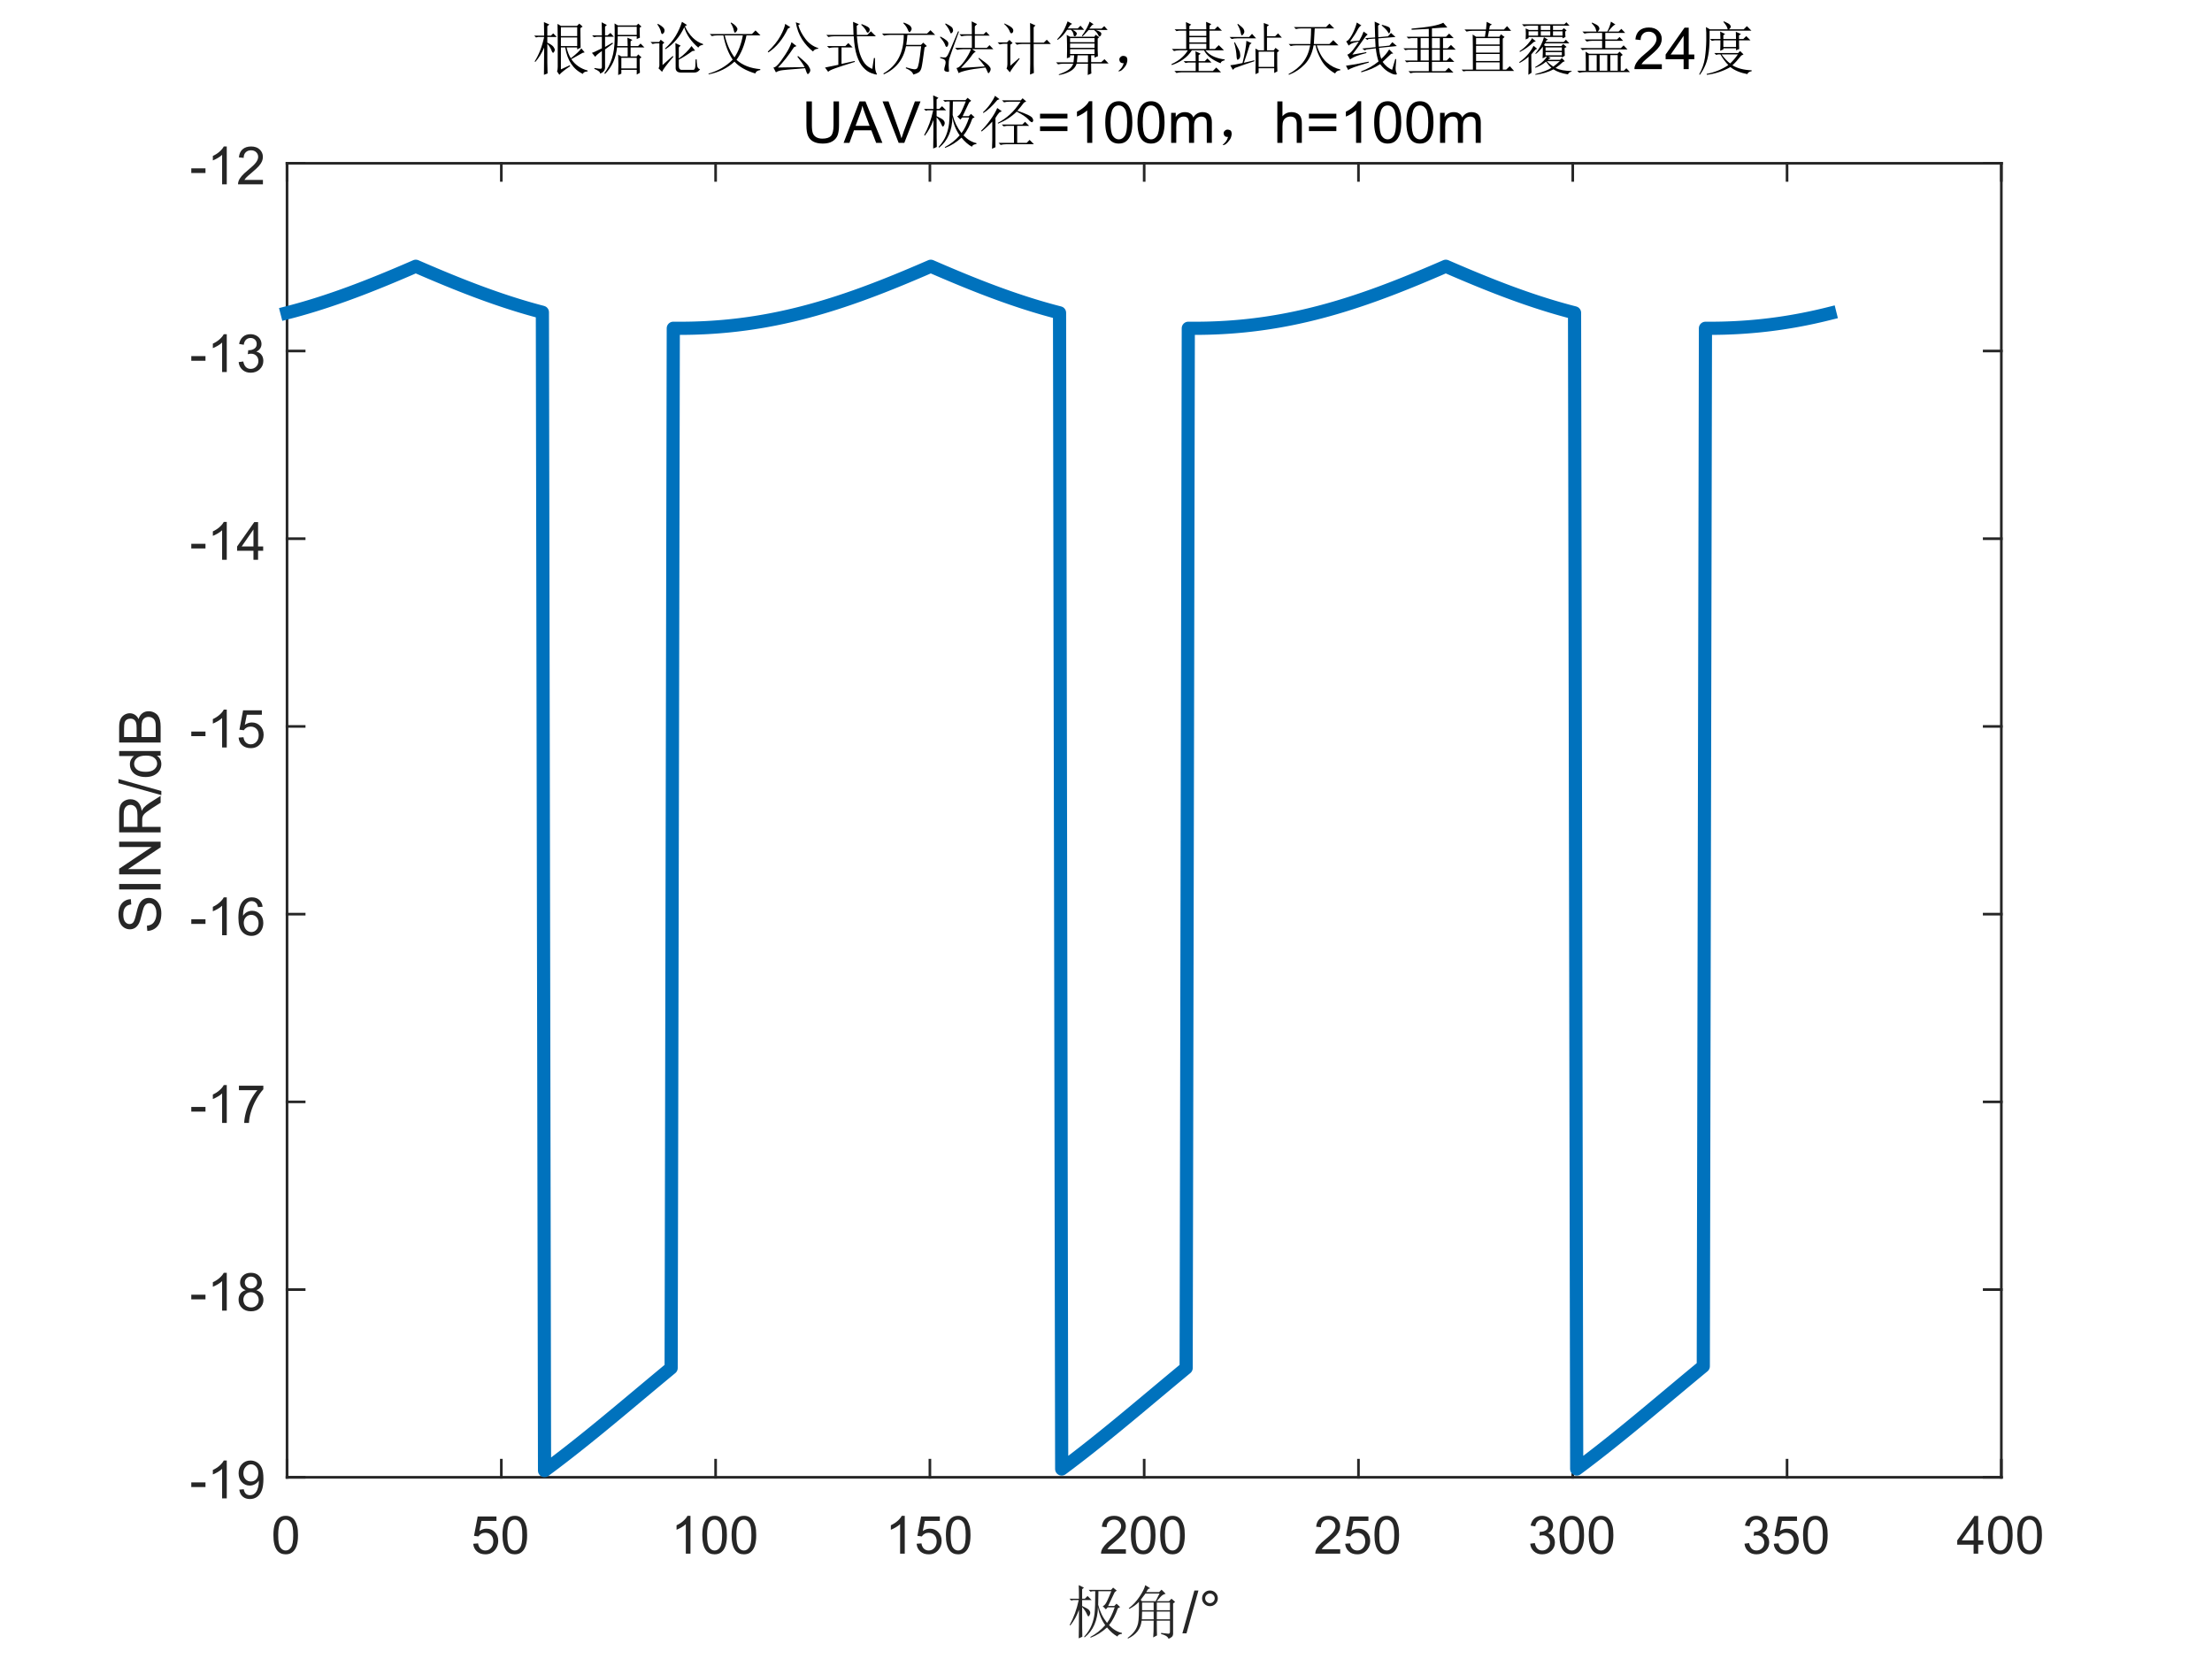 <?xml version="1.0"?>
<!DOCTYPE svg PUBLIC '-//W3C//DTD SVG 1.0//EN'
          'http://www.w3.org/TR/2001/REC-SVG-20010904/DTD/svg10.dtd'>
<svg xmlns:xlink="http://www.w3.org/1999/xlink" style="fill-opacity:1; color-rendering:auto; color-interpolation:auto; text-rendering:auto; stroke:black; stroke-linecap:square; stroke-miterlimit:10; shape-rendering:auto; stroke-opacity:1; fill:black; stroke-dasharray:none; font-weight:normal; stroke-width:1; font-family:'Dialog'; font-style:normal; stroke-linejoin:miter; font-size:12px; stroke-dashoffset:0; image-rendering:auto;" width="840" height="630" xmlns="http://www.w3.org/2000/svg"
><rect width="100%" height="100%" fill="#808080" stroke="none"/><!--Generated by the Batik Graphics2D SVG Generator--><defs id="genericDefs"
  /><g
  ><defs id="defs1"
    ><clipPath clipPathUnits="userSpaceOnUse" id="clipPath1"
      ><path d="M0 0 L840 0 L840 630 L0 630 L0 0 Z"
      /></clipPath
    ></defs
    ><g style="fill:white; stroke:white;"
    ><rect x="0" y="0" width="840" style="clip-path:url(#clipPath1); stroke:none;" height="630"
    /></g
    ><g style="fill:white; text-rendering:optimizeSpeed; color-rendering:optimizeSpeed; image-rendering:optimizeSpeed; shape-rendering:crispEdges; stroke:white; color-interpolation:sRGB;"
    ><rect x="0" width="840" height="630" y="0" style="stroke:none;"
      /><path style="stroke:none;" d="M109 561 L760 561 L760 62 L109 62 Z"
    /></g
    ><g style="fill:rgb(38,38,38); text-rendering:geometricPrecision; color-rendering:optimizeQuality; image-rendering:optimizeQuality; stroke-linejoin:round; stroke:rgb(38,38,38); color-interpolation:linearRGB;"
    ><line y2="561" style="fill:none;" x1="109" x2="760" y1="561"
      /><line y2="62" style="fill:none;" x1="109" x2="760" y1="62"
      /><line y2="554.49" style="fill:none;" x1="109" x2="109" y1="561"
      /><line y2="554.49" style="fill:none;" x1="190.375" x2="190.375" y1="561"
      /><line y2="554.49" style="fill:none;" x1="271.75" x2="271.75" y1="561"
      /><line y2="554.49" style="fill:none;" x1="353.125" x2="353.125" y1="561"
      /><line y2="554.49" style="fill:none;" x1="434.5" x2="434.5" y1="561"
      /><line y2="554.49" style="fill:none;" x1="515.875" x2="515.875" y1="561"
      /><line y2="554.49" style="fill:none;" x1="597.25" x2="597.25" y1="561"
      /><line y2="554.49" style="fill:none;" x1="678.625" x2="678.625" y1="561"
      /><line y2="554.49" style="fill:none;" x1="760" x2="760" y1="561"
      /><line y2="68.51" style="fill:none;" x1="109" x2="109" y1="62"
      /><line y2="68.51" style="fill:none;" x1="190.375" x2="190.375" y1="62"
      /><line y2="68.51" style="fill:none;" x1="271.75" x2="271.75" y1="62"
      /><line y2="68.51" style="fill:none;" x1="353.125" x2="353.125" y1="62"
      /><line y2="68.51" style="fill:none;" x1="434.5" x2="434.5" y1="62"
      /><line y2="68.51" style="fill:none;" x1="515.875" x2="515.875" y1="62"
      /><line y2="68.51" style="fill:none;" x1="597.25" x2="597.25" y1="62"
      /><line y2="68.51" style="fill:none;" x1="678.625" x2="678.625" y1="62"
      /><line y2="68.51" style="fill:none;" x1="760" x2="760" y1="62"
    /></g
    ><g transform="translate(109,569)" style="font-size:20px; fill:rgb(38,38,38); text-rendering:geometricPrecision; color-rendering:optimizeQuality; image-rendering:optimizeQuality; stroke:rgb(38,38,38); color-interpolation:linearRGB;"
    ><path style="stroke:none;" d="M-5.172 13.938 Q-5.172 11.406 -4.648 9.852 Q-4.125 8.297 -3.094 7.461 Q-2.062 6.625 -0.5 6.625 Q0.656 6.625 1.523 7.086 Q2.391 7.547 2.953 8.422 Q3.516 9.297 3.844 10.555 Q4.172 11.812 4.172 13.938 Q4.172 16.453 3.648 18 Q3.125 19.547 2.102 20.398 Q1.078 21.25 -0.5 21.25 Q-2.578 21.25 -3.75 19.766 Q-5.172 17.969 -5.172 13.938 ZM-3.359 13.938 Q-3.359 17.469 -2.539 18.633 Q-1.719 19.797 -0.5 19.797 Q0.703 19.797 1.531 18.625 Q2.359 17.453 2.359 13.938 Q2.359 10.406 1.531 9.242 Q0.703 8.078 -0.516 8.078 Q-1.734 8.078 -2.453 9.109 Q-3.359 10.406 -3.359 13.938 Z"
    /></g
    ><g transform="translate(190.375,569)" style="font-size:20px; fill:rgb(38,38,38); text-rendering:geometricPrecision; color-rendering:optimizeQuality; image-rendering:optimizeQuality; stroke:rgb(38,38,38); color-interpolation:linearRGB;"
    ><path style="stroke:none;" d="M-10.672 17.25 L-8.828 17.094 Q-8.625 18.438 -7.875 19.117 Q-7.125 19.797 -6.062 19.797 Q-4.797 19.797 -3.922 18.844 Q-3.047 17.891 -3.047 16.297 Q-3.047 14.797 -3.891 13.93 Q-4.734 13.062 -6.094 13.062 Q-6.953 13.062 -7.633 13.445 Q-8.312 13.828 -8.703 14.453 L-10.359 14.234 L-8.969 6.875 L-1.844 6.875 L-1.844 8.562 L-7.562 8.562 L-8.328 12.406 Q-7.047 11.5 -5.625 11.5 Q-3.75 11.5 -2.461 12.805 Q-1.172 14.109 -1.172 16.141 Q-1.172 18.094 -2.312 19.5 Q-3.688 21.25 -6.062 21.25 Q-8.016 21.25 -9.258 20.156 Q-10.5 19.062 -10.672 17.25 ZM0.451 13.938 Q0.451 11.406 0.975 9.852 Q1.498 8.297 2.529 7.461 Q3.561 6.625 5.123 6.625 Q6.279 6.625 7.146 7.086 Q8.014 7.547 8.576 8.422 Q9.139 9.297 9.467 10.555 Q9.795 11.812 9.795 13.938 Q9.795 16.453 9.271 18 Q8.748 19.547 7.725 20.398 Q6.701 21.25 5.123 21.25 Q3.045 21.25 1.873 19.766 Q0.451 17.969 0.451 13.938 ZM2.264 13.938 Q2.264 17.469 3.084 18.633 Q3.904 19.797 5.123 19.797 Q6.326 19.797 7.154 18.625 Q7.982 17.453 7.982 13.938 Q7.982 10.406 7.154 9.242 Q6.326 8.078 5.107 8.078 Q3.889 8.078 3.17 9.109 Q2.264 10.406 2.264 13.938 Z"
    /></g
    ><g transform="translate(271.75,569)" style="font-size:20px; fill:rgb(38,38,38); text-rendering:geometricPrecision; color-rendering:optimizeQuality; image-rendering:optimizeQuality; stroke:rgb(38,38,38); color-interpolation:linearRGB;"
    ><path style="stroke:none;" d="M-9.547 21 L-11.312 21 L-11.312 9.797 Q-11.938 10.406 -12.969 11.008 Q-14 11.609 -14.828 11.922 L-14.828 10.219 Q-13.344 9.531 -12.242 8.539 Q-11.141 7.547 -10.688 6.625 L-9.547 6.625 L-9.547 21 ZM-5.049 13.938 Q-5.049 11.406 -4.525 9.852 Q-4.002 8.297 -2.971 7.461 Q-1.94 6.625 -0.377 6.625 Q0.779 6.625 1.647 7.086 Q2.514 7.547 3.076 8.422 Q3.639 9.297 3.967 10.555 Q4.295 11.812 4.295 13.938 Q4.295 16.453 3.772 18 Q3.248 19.547 2.225 20.398 Q1.201 21.25 -0.377 21.25 Q-2.455 21.25 -3.627 19.766 Q-5.049 17.969 -5.049 13.938 ZM-3.236 13.938 Q-3.236 17.469 -2.416 18.633 Q-1.596 19.797 -0.377 19.797 Q0.826 19.797 1.654 18.625 Q2.482 17.453 2.482 13.938 Q2.482 10.406 1.654 9.242 Q0.826 8.078 -0.393 8.078 Q-1.611 8.078 -2.33 9.109 Q-3.236 10.406 -3.236 13.938 ZM6.074 13.938 Q6.074 11.406 6.598 9.852 Q7.121 8.297 8.152 7.461 Q9.184 6.625 10.746 6.625 Q11.902 6.625 12.77 7.086 Q13.637 7.547 14.199 8.422 Q14.762 9.297 15.09 10.555 Q15.418 11.812 15.418 13.938 Q15.418 16.453 14.895 18 Q14.371 19.547 13.348 20.398 Q12.324 21.25 10.746 21.25 Q8.668 21.25 7.496 19.766 Q6.074 17.969 6.074 13.938 ZM7.887 13.938 Q7.887 17.469 8.707 18.633 Q9.527 19.797 10.746 19.797 Q11.949 19.797 12.777 18.625 Q13.605 17.453 13.605 13.938 Q13.605 10.406 12.777 9.242 Q11.949 8.078 10.73 8.078 Q9.512 8.078 8.793 9.109 Q7.887 10.406 7.887 13.938 Z"
    /></g
    ><g transform="translate(353.125,569)" style="font-size:20px; fill:rgb(38,38,38); text-rendering:geometricPrecision; color-rendering:optimizeQuality; image-rendering:optimizeQuality; stroke:rgb(38,38,38); color-interpolation:linearRGB;"
    ><path style="stroke:none;" d="M-9.547 21 L-11.312 21 L-11.312 9.797 Q-11.938 10.406 -12.969 11.008 Q-14 11.609 -14.828 11.922 L-14.828 10.219 Q-13.344 9.531 -12.242 8.539 Q-11.141 7.547 -10.688 6.625 L-9.547 6.625 L-9.547 21 ZM-5.049 17.25 L-3.205 17.094 Q-3.002 18.438 -2.252 19.117 Q-1.502 19.797 -0.44 19.797 Q0.826 19.797 1.701 18.844 Q2.576 17.891 2.576 16.297 Q2.576 14.797 1.732 13.93 Q0.889 13.062 -0.471 13.062 Q-1.33 13.062 -2.01 13.445 Q-2.689 13.828 -3.08 14.453 L-4.736 14.234 L-3.346 6.875 L3.779 6.875 L3.779 8.562 L-1.94 8.562 L-2.705 12.406 Q-1.424 11.5 -0.002 11.5 Q1.873 11.5 3.162 12.805 Q4.451 14.109 4.451 16.141 Q4.451 18.094 3.311 19.5 Q1.935 21.25 -0.44 21.25 Q-2.393 21.25 -3.635 20.156 Q-4.877 19.062 -5.049 17.25 ZM6.074 13.938 Q6.074 11.406 6.598 9.852 Q7.121 8.297 8.152 7.461 Q9.184 6.625 10.746 6.625 Q11.902 6.625 12.77 7.086 Q13.637 7.547 14.199 8.422 Q14.762 9.297 15.09 10.555 Q15.418 11.812 15.418 13.938 Q15.418 16.453 14.895 18 Q14.371 19.547 13.348 20.398 Q12.324 21.25 10.746 21.25 Q8.668 21.25 7.496 19.766 Q6.074 17.969 6.074 13.938 ZM7.887 13.938 Q7.887 17.469 8.707 18.633 Q9.527 19.797 10.746 19.797 Q11.949 19.797 12.777 18.625 Q13.605 17.453 13.605 13.938 Q13.605 10.406 12.777 9.242 Q11.949 8.078 10.73 8.078 Q9.512 8.078 8.793 9.109 Q7.887 10.406 7.887 13.938 Z"
    /></g
    ><g transform="translate(434.5,569)" style="font-size:20px; fill:rgb(38,38,38); text-rendering:geometricPrecision; color-rendering:optimizeQuality; image-rendering:optimizeQuality; stroke:rgb(38,38,38); color-interpolation:linearRGB;"
    ><path style="stroke:none;" d="M-6.938 19.312 L-6.938 21 L-16.391 21 Q-16.406 20.359 -16.188 19.781 Q-15.828 18.812 -15.031 17.875 Q-14.234 16.938 -12.734 15.703 Q-10.391 13.797 -9.57 12.68 Q-8.75 11.562 -8.75 10.562 Q-8.75 9.516 -9.5 8.797 Q-10.25 8.078 -11.453 8.078 Q-12.719 8.078 -13.484 8.844 Q-14.25 9.609 -14.25 10.953 L-16.062 10.766 Q-15.875 8.75 -14.664 7.688 Q-13.453 6.625 -11.406 6.625 Q-9.359 6.625 -8.156 7.766 Q-6.953 8.906 -6.953 10.594 Q-6.953 11.453 -7.305 12.289 Q-7.656 13.125 -8.469 14.039 Q-9.281 14.953 -11.172 16.562 Q-12.766 17.891 -13.211 18.359 Q-13.656 18.828 -13.953 19.312 L-6.938 19.312 ZM-5.049 13.938 Q-5.049 11.406 -4.525 9.852 Q-4.002 8.297 -2.971 7.461 Q-1.94 6.625 -0.377 6.625 Q0.779 6.625 1.647 7.086 Q2.514 7.547 3.076 8.422 Q3.639 9.297 3.967 10.555 Q4.295 11.812 4.295 13.938 Q4.295 16.453 3.772 18 Q3.248 19.547 2.225 20.398 Q1.201 21.25 -0.377 21.25 Q-2.455 21.25 -3.627 19.766 Q-5.049 17.969 -5.049 13.938 ZM-3.236 13.938 Q-3.236 17.469 -2.416 18.633 Q-1.596 19.797 -0.377 19.797 Q0.826 19.797 1.654 18.625 Q2.482 17.453 2.482 13.938 Q2.482 10.406 1.654 9.242 Q0.826 8.078 -0.393 8.078 Q-1.611 8.078 -2.33 9.109 Q-3.236 10.406 -3.236 13.938 ZM6.074 13.938 Q6.074 11.406 6.598 9.852 Q7.121 8.297 8.152 7.461 Q9.184 6.625 10.746 6.625 Q11.902 6.625 12.77 7.086 Q13.637 7.547 14.199 8.422 Q14.762 9.297 15.09 10.555 Q15.418 11.812 15.418 13.938 Q15.418 16.453 14.895 18 Q14.371 19.547 13.348 20.398 Q12.324 21.25 10.746 21.25 Q8.668 21.25 7.496 19.766 Q6.074 17.969 6.074 13.938 ZM7.887 13.938 Q7.887 17.469 8.707 18.633 Q9.527 19.797 10.746 19.797 Q11.949 19.797 12.777 18.625 Q13.605 17.453 13.605 13.938 Q13.605 10.406 12.777 9.242 Q11.949 8.078 10.73 8.078 Q9.512 8.078 8.793 9.109 Q7.887 10.406 7.887 13.938 Z"
    /></g
    ><g transform="translate(515.875,569)" style="font-size:20px; fill:rgb(38,38,38); text-rendering:geometricPrecision; color-rendering:optimizeQuality; image-rendering:optimizeQuality; stroke:rgb(38,38,38); color-interpolation:linearRGB;"
    ><path style="stroke:none;" d="M-6.938 19.312 L-6.938 21 L-16.391 21 Q-16.406 20.359 -16.188 19.781 Q-15.828 18.812 -15.031 17.875 Q-14.234 16.938 -12.734 15.703 Q-10.391 13.797 -9.57 12.68 Q-8.75 11.562 -8.75 10.562 Q-8.75 9.516 -9.5 8.797 Q-10.25 8.078 -11.453 8.078 Q-12.719 8.078 -13.484 8.844 Q-14.25 9.609 -14.25 10.953 L-16.062 10.766 Q-15.875 8.75 -14.664 7.688 Q-13.453 6.625 -11.406 6.625 Q-9.359 6.625 -8.156 7.766 Q-6.953 8.906 -6.953 10.594 Q-6.953 11.453 -7.305 12.289 Q-7.656 13.125 -8.469 14.039 Q-9.281 14.953 -11.172 16.562 Q-12.766 17.891 -13.211 18.359 Q-13.656 18.828 -13.953 19.312 L-6.938 19.312 ZM-5.049 17.25 L-3.205 17.094 Q-3.002 18.438 -2.252 19.117 Q-1.502 19.797 -0.44 19.797 Q0.826 19.797 1.701 18.844 Q2.576 17.891 2.576 16.297 Q2.576 14.797 1.732 13.93 Q0.889 13.062 -0.471 13.062 Q-1.33 13.062 -2.01 13.445 Q-2.689 13.828 -3.08 14.453 L-4.736 14.234 L-3.346 6.875 L3.779 6.875 L3.779 8.562 L-1.94 8.562 L-2.705 12.406 Q-1.424 11.5 -0.002 11.5 Q1.873 11.5 3.162 12.805 Q4.451 14.109 4.451 16.141 Q4.451 18.094 3.311 19.5 Q1.935 21.25 -0.44 21.25 Q-2.393 21.25 -3.635 20.156 Q-4.877 19.062 -5.049 17.25 ZM6.074 13.938 Q6.074 11.406 6.598 9.852 Q7.121 8.297 8.152 7.461 Q9.184 6.625 10.746 6.625 Q11.902 6.625 12.77 7.086 Q13.637 7.547 14.199 8.422 Q14.762 9.297 15.09 10.555 Q15.418 11.812 15.418 13.938 Q15.418 16.453 14.895 18 Q14.371 19.547 13.348 20.398 Q12.324 21.25 10.746 21.25 Q8.668 21.25 7.496 19.766 Q6.074 17.969 6.074 13.938 ZM7.887 13.938 Q7.887 17.469 8.707 18.633 Q9.527 19.797 10.746 19.797 Q11.949 19.797 12.777 18.625 Q13.605 17.453 13.605 13.938 Q13.605 10.406 12.777 9.242 Q11.949 8.078 10.73 8.078 Q9.512 8.078 8.793 9.109 Q7.887 10.406 7.887 13.938 Z"
    /></g
    ><g transform="translate(597.25,569)" style="font-size:20px; fill:rgb(38,38,38); text-rendering:geometricPrecision; color-rendering:optimizeQuality; image-rendering:optimizeQuality; stroke:rgb(38,38,38); color-interpolation:linearRGB;"
    ><path style="stroke:none;" d="M-16.156 17.219 L-14.406 16.984 Q-14.094 18.484 -13.367 19.141 Q-12.641 19.797 -11.594 19.797 Q-10.359 19.797 -9.508 18.938 Q-8.656 18.078 -8.656 16.812 Q-8.656 15.594 -9.445 14.812 Q-10.234 14.031 -11.453 14.031 Q-11.953 14.031 -12.688 14.219 L-12.5 12.672 Q-12.328 12.703 -12.219 12.703 Q-11.094 12.703 -10.195 12.117 Q-9.297 11.531 -9.297 10.312 Q-9.297 9.344 -9.953 8.703 Q-10.609 8.062 -11.641 8.062 Q-12.656 8.062 -13.344 8.711 Q-14.031 9.359 -14.219 10.641 L-15.984 10.328 Q-15.656 8.562 -14.516 7.594 Q-13.375 6.625 -11.672 6.625 Q-10.5 6.625 -9.516 7.125 Q-8.531 7.625 -8.008 8.5 Q-7.484 9.375 -7.484 10.344 Q-7.484 11.266 -7.984 12.031 Q-8.484 12.797 -9.453 13.25 Q-8.188 13.531 -7.484 14.461 Q-6.781 15.391 -6.781 16.766 Q-6.781 18.641 -8.148 19.945 Q-9.516 21.25 -11.609 21.25 Q-13.5 21.25 -14.742 20.125 Q-15.984 19 -16.156 17.219 ZM-5.049 13.938 Q-5.049 11.406 -4.525 9.852 Q-4.002 8.297 -2.971 7.461 Q-1.94 6.625 -0.377 6.625 Q0.779 6.625 1.647 7.086 Q2.514 7.547 3.076 8.422 Q3.639 9.297 3.967 10.555 Q4.295 11.812 4.295 13.938 Q4.295 16.453 3.772 18 Q3.248 19.547 2.225 20.398 Q1.201 21.25 -0.377 21.25 Q-2.455 21.25 -3.627 19.766 Q-5.049 17.969 -5.049 13.938 ZM-3.236 13.938 Q-3.236 17.469 -2.416 18.633 Q-1.596 19.797 -0.377 19.797 Q0.826 19.797 1.654 18.625 Q2.482 17.453 2.482 13.938 Q2.482 10.406 1.654 9.242 Q0.826 8.078 -0.393 8.078 Q-1.611 8.078 -2.33 9.109 Q-3.236 10.406 -3.236 13.938 ZM6.074 13.938 Q6.074 11.406 6.598 9.852 Q7.121 8.297 8.152 7.461 Q9.184 6.625 10.746 6.625 Q11.902 6.625 12.77 7.086 Q13.637 7.547 14.199 8.422 Q14.762 9.297 15.09 10.555 Q15.418 11.812 15.418 13.938 Q15.418 16.453 14.895 18 Q14.371 19.547 13.348 20.398 Q12.324 21.25 10.746 21.25 Q8.668 21.25 7.496 19.766 Q6.074 17.969 6.074 13.938 ZM7.887 13.938 Q7.887 17.469 8.707 18.633 Q9.527 19.797 10.746 19.797 Q11.949 19.797 12.777 18.625 Q13.605 17.453 13.605 13.938 Q13.605 10.406 12.777 9.242 Q11.949 8.078 10.73 8.078 Q9.512 8.078 8.793 9.109 Q7.887 10.406 7.887 13.938 Z"
    /></g
    ><g transform="translate(678.625,569)" style="font-size:20px; fill:rgb(38,38,38); text-rendering:geometricPrecision; color-rendering:optimizeQuality; image-rendering:optimizeQuality; stroke:rgb(38,38,38); color-interpolation:linearRGB;"
    ><path style="stroke:none;" d="M-16.156 17.219 L-14.406 16.984 Q-14.094 18.484 -13.367 19.141 Q-12.641 19.797 -11.594 19.797 Q-10.359 19.797 -9.508 18.938 Q-8.656 18.078 -8.656 16.812 Q-8.656 15.594 -9.445 14.812 Q-10.234 14.031 -11.453 14.031 Q-11.953 14.031 -12.688 14.219 L-12.5 12.672 Q-12.328 12.703 -12.219 12.703 Q-11.094 12.703 -10.195 12.117 Q-9.297 11.531 -9.297 10.312 Q-9.297 9.344 -9.953 8.703 Q-10.609 8.062 -11.641 8.062 Q-12.656 8.062 -13.344 8.711 Q-14.031 9.359 -14.219 10.641 L-15.984 10.328 Q-15.656 8.562 -14.516 7.594 Q-13.375 6.625 -11.672 6.625 Q-10.5 6.625 -9.516 7.125 Q-8.531 7.625 -8.008 8.5 Q-7.484 9.375 -7.484 10.344 Q-7.484 11.266 -7.984 12.031 Q-8.484 12.797 -9.453 13.25 Q-8.188 13.531 -7.484 14.461 Q-6.781 15.391 -6.781 16.766 Q-6.781 18.641 -8.148 19.945 Q-9.516 21.25 -11.609 21.25 Q-13.5 21.25 -14.742 20.125 Q-15.984 19 -16.156 17.219 ZM-5.049 17.25 L-3.205 17.094 Q-3.002 18.438 -2.252 19.117 Q-1.502 19.797 -0.44 19.797 Q0.826 19.797 1.701 18.844 Q2.576 17.891 2.576 16.297 Q2.576 14.797 1.732 13.93 Q0.889 13.062 -0.471 13.062 Q-1.33 13.062 -2.01 13.445 Q-2.689 13.828 -3.08 14.453 L-4.736 14.234 L-3.346 6.875 L3.779 6.875 L3.779 8.562 L-1.94 8.562 L-2.705 12.406 Q-1.424 11.5 -0.002 11.5 Q1.873 11.5 3.162 12.805 Q4.451 14.109 4.451 16.141 Q4.451 18.094 3.311 19.5 Q1.935 21.25 -0.44 21.25 Q-2.393 21.25 -3.635 20.156 Q-4.877 19.062 -5.049 17.25 ZM6.074 13.938 Q6.074 11.406 6.598 9.852 Q7.121 8.297 8.152 7.461 Q9.184 6.625 10.746 6.625 Q11.902 6.625 12.77 7.086 Q13.637 7.547 14.199 8.422 Q14.762 9.297 15.09 10.555 Q15.418 11.812 15.418 13.938 Q15.418 16.453 14.895 18 Q14.371 19.547 13.348 20.398 Q12.324 21.25 10.746 21.25 Q8.668 21.25 7.496 19.766 Q6.074 17.969 6.074 13.938 ZM7.887 13.938 Q7.887 17.469 8.707 18.633 Q9.527 19.797 10.746 19.797 Q11.949 19.797 12.777 18.625 Q13.605 17.453 13.605 13.938 Q13.605 10.406 12.777 9.242 Q11.949 8.078 10.73 8.078 Q9.512 8.078 8.793 9.109 Q7.887 10.406 7.887 13.938 Z"
    /></g
    ><g transform="translate(760,569)" style="font-size:20px; fill:rgb(38,38,38); text-rendering:geometricPrecision; color-rendering:optimizeQuality; image-rendering:optimizeQuality; stroke:rgb(38,38,38); color-interpolation:linearRGB;"
    ><path style="stroke:none;" d="M-10.531 21 L-10.531 17.578 L-16.75 17.578 L-16.75 15.953 L-10.219 6.688 L-8.781 6.688 L-8.781 15.953 L-6.844 15.953 L-6.844 17.578 L-8.781 17.578 L-8.781 21 L-10.531 21 ZM-10.531 15.953 L-10.531 9.5 L-15.016 15.953 L-10.531 15.953 ZM-5.049 13.938 Q-5.049 11.406 -4.525 9.852 Q-4.002 8.297 -2.971 7.461 Q-1.94 6.625 -0.377 6.625 Q0.779 6.625 1.647 7.086 Q2.514 7.547 3.076 8.422 Q3.639 9.297 3.967 10.555 Q4.295 11.812 4.295 13.938 Q4.295 16.453 3.772 18 Q3.248 19.547 2.225 20.398 Q1.201 21.25 -0.377 21.25 Q-2.455 21.25 -3.627 19.766 Q-5.049 17.969 -5.049 13.938 ZM-3.236 13.938 Q-3.236 17.469 -2.416 18.633 Q-1.596 19.797 -0.377 19.797 Q0.826 19.797 1.654 18.625 Q2.482 17.453 2.482 13.938 Q2.482 10.406 1.654 9.242 Q0.826 8.078 -0.393 8.078 Q-1.611 8.078 -2.33 9.109 Q-3.236 10.406 -3.236 13.938 ZM6.074 13.938 Q6.074 11.406 6.598 9.852 Q7.121 8.297 8.152 7.461 Q9.184 6.625 10.746 6.625 Q11.902 6.625 12.77 7.086 Q13.637 7.547 14.199 8.422 Q14.762 9.297 15.09 10.555 Q15.418 11.812 15.418 13.938 Q15.418 16.453 14.895 18 Q14.371 19.547 13.348 20.398 Q12.324 21.25 10.746 21.25 Q8.668 21.25 7.496 19.766 Q6.074 17.969 6.074 13.938 ZM7.887 13.938 Q7.887 17.469 8.707 18.633 Q9.527 19.797 10.746 19.797 Q11.949 19.797 12.777 18.625 Q13.605 17.453 13.605 13.938 Q13.605 10.406 12.777 9.242 Q11.949 8.078 10.73 8.078 Q9.512 8.078 8.793 9.109 Q7.887 10.406 7.887 13.938 Z"
    /></g
    ><g transform="translate(434.5,597)" style="font-size:22px; fill:rgb(38,38,38); text-rendering:geometricPrecision; color-rendering:optimizeQuality; image-rendering:optimizeQuality; stroke:rgb(38,38,38); color-interpolation:linearRGB;"
    ><path style="stroke:none;" d="M-11.188 7.609 L-13.688 12.859 L-11.359 12.859 L-10.5 12 L-9.125 13.281 L-9.984 13.719 Q-11.281 17.5 -13.344 20.156 Q-11.016 22.562 -8.438 23.094 L-8.438 23.438 Q-9.906 23.609 -10.156 24.469 Q-12.219 23.344 -14.109 21.016 Q-17.031 23.688 -20.297 24.891 L-20.469 24.641 Q-17.203 22.906 -14.797 20.156 Q-17.031 16.984 -17.547 13.203 Q-17.719 20.938 -22.625 24.812 L-22.797 24.547 Q-20.812 22.312 -19.953 20.117 Q-19.094 17.922 -18.836 15.688 Q-18.578 13.453 -18.578 7.266 L-19.609 7.266 L-20.391 7.438 L-21.078 6.75 L-12.562 6.75 L-11.797 5.891 L-10.422 7.016 L-11.188 7.609 ZM-17.375 7.266 Q-17.469 10.703 -17.469 12.422 Q-16.516 16.203 -14.109 19.297 Q-12.562 17.328 -11.188 13.375 L-13.859 13.375 L-14.547 14.141 L-15.75 12.938 Q-14.891 12.688 -14.156 11.141 Q-13.422 9.594 -12.484 7.266 L-17.375 7.266 ZM-23.562 13.281 Q-23.562 23 -23.484 24.547 L-24.859 25.156 Q-24.766 21.016 -24.766 14.312 Q-25.969 17.672 -28.031 20.25 L-28.297 20.078 Q-25.969 15.859 -24.859 10.625 L-26.922 10.625 L-27.688 10.797 L-28.375 10.109 L-24.766 10.109 Q-24.766 7.016 -24.859 4.953 L-22.875 5.891 L-23.562 6.5 L-23.562 10.109 L-22.531 10.109 L-21.5 9.078 L-19.953 10.625 L-23.562 10.625 L-23.562 12.859 Q-21.328 13.891 -20.898 14.445 Q-20.469 15 -20.469 15.438 Q-20.469 15.859 -20.727 16.336 Q-20.984 16.812 -21.156 16.812 Q-21.422 16.812 -21.766 15.953 Q-22.281 14.656 -23.562 13.281 ZM0.5 8.125 Q-0.359 9.328 -1.312 10.531 L-0.875 11.047 L4.359 11.047 L5.828 8.125 L0.5 8.125 ZM-0.797 11.562 L-0.797 14.484 L3.594 14.484 L3.594 11.562 L-0.797 11.562 ZM4.797 11.562 L4.797 14.484 L9.781 14.484 L9.781 11.562 L4.797 11.562 ZM-0.797 15 Q-0.797 16.641 -0.875 17.922 L3.594 17.922 L3.594 15 L-0.797 15 ZM4.797 15 L4.797 17.922 L9.781 17.922 L9.781 15 L4.797 15 ZM6.422 23.094 Q8.484 23.344 9.133 23.391 Q9.781 23.438 9.781 22.734 L9.781 18.438 L4.797 18.438 Q4.797 23.172 4.875 24.031 L3.422 24.812 Q3.594 23.609 3.594 18.438 L-0.969 18.438 Q-1.219 20.766 -2.508 22.445 Q-3.797 24.125 -6.125 25.234 L-6.297 24.984 Q-4.75 23.859 -3.758 22.57 Q-2.766 21.281 -2.336 19.516 Q-1.906 17.75 -2 11.312 Q-3.375 12.766 -5.609 13.969 L-5.859 13.719 Q-3.625 12.078 -1.82 9.414 Q-0.016 6.75 0.406 4.953 L2.297 6.156 L1.531 6.406 Q1.188 6.844 0.75 7.609 L5.656 7.609 L6.594 6.672 L8.141 8.219 Q7.453 8.391 6.898 8.773 Q6.344 9.156 4.797 11.047 L9.438 11.047 L10.375 10.109 L11.75 11.312 L10.984 11.906 L10.984 22.828 Q11.062 24.031 10.594 24.508 Q10.125 24.984 9.266 25.328 Q8.75 24.031 6.422 23.516 L6.422 23.094 ZM14.5 23.266 L19.062 6.984 L20.609 6.984 L16.062 23.266 L14.5 23.266 ZM21.987 9.953 Q21.987 8.719 22.862 7.852 Q23.737 6.984 24.956 6.984 Q26.206 6.984 27.081 7.852 Q27.956 8.719 27.956 9.953 Q27.956 11.188 27.081 12.062 Q26.206 12.938 24.956 12.938 Q23.737 12.938 22.862 12.07 Q21.987 11.203 21.987 9.953 ZM23.159 9.953 Q23.159 10.703 23.69 11.242 Q24.222 11.781 24.972 11.781 Q25.722 11.781 26.253 11.242 Q26.784 10.703 26.784 9.953 Q26.784 9.203 26.253 8.672 Q25.722 8.141 24.972 8.141 Q24.222 8.141 23.69 8.672 Q23.159 9.203 23.159 9.953 Z"
    /></g
    ><g style="fill:rgb(38,38,38); text-rendering:geometricPrecision; color-rendering:optimizeQuality; image-rendering:optimizeQuality; stroke-linejoin:round; stroke:rgb(38,38,38); color-interpolation:linearRGB;"
    ><line y2="62" style="fill:none;" x1="109" x2="109" y1="561"
      /><line y2="62" style="fill:none;" x1="760" x2="760" y1="561"
      /><line y2="561" style="fill:none;" x1="109" x2="115.51" y1="561"
      /><line y2="489.714" style="fill:none;" x1="109" x2="115.51" y1="489.714"
      /><line y2="418.429" style="fill:none;" x1="109" x2="115.51" y1="418.429"
      /><line y2="347.143" style="fill:none;" x1="109" x2="115.51" y1="347.143"
      /><line y2="275.857" style="fill:none;" x1="109" x2="115.51" y1="275.857"
      /><line y2="204.571" style="fill:none;" x1="109" x2="115.51" y1="204.571"
      /><line y2="133.286" style="fill:none;" x1="109" x2="115.51" y1="133.286"
      /><line y2="62" style="fill:none;" x1="109" x2="115.51" y1="62"
      /><line y2="561" style="fill:none;" x1="760" x2="753.49" y1="561"
      /><line y2="489.714" style="fill:none;" x1="760" x2="753.49" y1="489.714"
      /><line y2="418.429" style="fill:none;" x1="760" x2="753.49" y1="418.429"
      /><line y2="347.143" style="fill:none;" x1="760" x2="753.49" y1="347.143"
      /><line y2="275.857" style="fill:none;" x1="760" x2="753.49" y1="275.857"
      /><line y2="204.571" style="fill:none;" x1="760" x2="753.49" y1="204.571"
      /><line y2="133.286" style="fill:none;" x1="760" x2="753.49" y1="133.286"
      /><line y2="62" style="fill:none;" x1="760" x2="753.49" y1="62"
    /></g
    ><g transform="translate(101,561)" style="font-size:20px; fill:rgb(38,38,38); text-rendering:geometricPrecision; color-rendering:optimizeQuality; image-rendering:optimizeQuality; stroke:rgb(38,38,38); color-interpolation:linearRGB;"
    ><path style="stroke:none;" d="M-28.359 3.703 L-28.359 1.938 L-22.969 1.938 L-22.969 3.703 L-28.359 3.703 ZM-14.887 8 L-16.652 8 L-16.652 -3.203 Q-17.277 -2.594 -18.309 -1.992 Q-19.34 -1.391 -20.168 -1.078 L-20.168 -2.781 Q-18.684 -3.469 -17.582 -4.461 Q-16.48 -5.453 -16.027 -6.375 L-14.887 -6.375 L-14.887 8 ZM-10.123 4.688 L-8.435 4.531 Q-8.217 5.719 -7.615 6.258 Q-7.014 6.797 -6.061 6.797 Q-5.248 6.797 -4.639 6.43 Q-4.029 6.062 -3.639 5.438 Q-3.248 4.812 -2.982 3.758 Q-2.717 2.703 -2.717 1.609 Q-2.717 1.5 -2.732 1.266 Q-3.264 2.094 -4.17 2.617 Q-5.076 3.141 -6.154 3.141 Q-7.92 3.141 -9.154 1.852 Q-10.389 0.562 -10.389 -1.547 Q-10.389 -3.719 -9.1 -5.047 Q-7.811 -6.375 -5.889 -6.375 Q-4.482 -6.375 -3.326 -5.625 Q-2.17 -4.875 -1.568 -3.484 Q-0.967 -2.094 -0.967 0.547 Q-0.967 3.297 -1.568 4.922 Q-2.17 6.547 -3.342 7.398 Q-4.514 8.25 -6.092 8.25 Q-7.779 8.25 -8.842 7.312 Q-9.904 6.375 -10.123 4.688 ZM-2.92 -1.625 Q-2.92 -3.141 -3.725 -4.031 Q-4.529 -4.922 -5.67 -4.922 Q-6.842 -4.922 -7.709 -3.961 Q-8.576 -3 -8.576 -1.484 Q-8.576 -0.109 -7.756 0.742 Q-6.936 1.594 -5.717 1.594 Q-4.498 1.594 -3.709 0.742 Q-2.92 -0.109 -2.92 -1.625 Z"
    /></g
    ><g transform="translate(101,489.714)" style="font-size:20px; fill:rgb(38,38,38); text-rendering:geometricPrecision; color-rendering:optimizeQuality; image-rendering:optimizeQuality; stroke:rgb(38,38,38); color-interpolation:linearRGB;"
    ><path style="stroke:none;" d="M-28.359 3.703 L-28.359 1.938 L-22.969 1.938 L-22.969 3.703 L-28.359 3.703 ZM-14.887 8 L-16.652 8 L-16.652 -3.203 Q-17.277 -2.594 -18.309 -1.992 Q-19.34 -1.391 -20.168 -1.078 L-20.168 -2.781 Q-18.684 -3.469 -17.582 -4.461 Q-16.48 -5.453 -16.027 -6.375 L-14.887 -6.375 L-14.887 8 ZM-7.686 0.234 Q-8.779 -0.172 -9.303 -0.914 Q-9.826 -1.656 -9.826 -2.688 Q-9.826 -4.25 -8.701 -5.312 Q-7.576 -6.375 -5.717 -6.375 Q-3.842 -6.375 -2.701 -5.289 Q-1.56 -4.203 -1.56 -2.641 Q-1.56 -1.641 -2.084 -0.906 Q-2.607 -0.172 -3.67 0.234 Q-2.342 0.672 -1.654 1.625 Q-0.967 2.578 -0.967 3.906 Q-0.967 5.75 -2.272 7 Q-3.576 8.25 -5.686 8.25 Q-7.811 8.25 -9.107 6.992 Q-10.404 5.734 -10.404 3.859 Q-10.404 2.469 -9.693 1.523 Q-8.982 0.578 -7.686 0.234 ZM-8.029 -2.75 Q-8.029 -1.734 -7.373 -1.086 Q-6.717 -0.438 -5.686 -0.438 Q-4.67 -0.438 -4.014 -1.078 Q-3.357 -1.719 -3.357 -2.641 Q-3.357 -3.609 -4.029 -4.273 Q-4.701 -4.938 -5.701 -4.938 Q-6.701 -4.938 -7.365 -4.289 Q-8.029 -3.641 -8.029 -2.75 ZM-8.592 3.875 Q-8.592 4.625 -8.24 5.328 Q-7.889 6.031 -7.186 6.414 Q-6.482 6.797 -5.67 6.797 Q-4.404 6.797 -3.584 5.984 Q-2.764 5.172 -2.764 3.922 Q-2.764 2.656 -3.607 1.828 Q-4.451 1 -5.732 1 Q-6.967 1 -7.779 1.82 Q-8.592 2.641 -8.592 3.875 Z"
    /></g
    ><g transform="translate(101,418.429)" style="font-size:20px; fill:rgb(38,38,38); text-rendering:geometricPrecision; color-rendering:optimizeQuality; image-rendering:optimizeQuality; stroke:rgb(38,38,38); color-interpolation:linearRGB;"
    ><path style="stroke:none;" d="M-28.359 3.703 L-28.359 1.938 L-22.969 1.938 L-22.969 3.703 L-28.359 3.703 ZM-14.887 8 L-16.652 8 L-16.652 -3.203 Q-17.277 -2.594 -18.309 -1.992 Q-19.34 -1.391 -20.168 -1.078 L-20.168 -2.781 Q-18.684 -3.469 -17.582 -4.461 Q-16.48 -5.453 -16.027 -6.375 L-14.887 -6.375 L-14.887 8 ZM-10.264 -4.438 L-10.264 -6.125 L-0.998 -6.125 L-0.998 -4.766 Q-2.373 -3.312 -3.717 -0.898 Q-5.061 1.516 -5.779 4.062 Q-6.311 5.859 -6.467 8 L-8.264 8 Q-8.232 6.312 -7.6 3.922 Q-6.967 1.531 -5.779 -0.695 Q-4.592 -2.922 -3.264 -4.438 L-10.264 -4.438 Z"
    /></g
    ><g transform="translate(101,347.143)" style="font-size:20px; fill:rgb(38,38,38); text-rendering:geometricPrecision; color-rendering:optimizeQuality; image-rendering:optimizeQuality; stroke:rgb(38,38,38); color-interpolation:linearRGB;"
    ><path style="stroke:none;" d="M-28.359 3.703 L-28.359 1.938 L-22.969 1.938 L-22.969 3.703 L-28.359 3.703 ZM-14.887 8 L-16.652 8 L-16.652 -3.203 Q-17.277 -2.594 -18.309 -1.992 Q-19.34 -1.391 -20.168 -1.078 L-20.168 -2.781 Q-18.684 -3.469 -17.582 -4.461 Q-16.48 -5.453 -16.027 -6.375 L-14.887 -6.375 L-14.887 8 ZM-1.264 -2.812 L-3.014 -2.672 Q-3.248 -3.703 -3.67 -4.172 Q-4.389 -4.938 -5.436 -4.938 Q-6.279 -4.938 -6.904 -4.469 Q-7.732 -3.859 -8.217 -2.695 Q-8.701 -1.531 -8.717 0.609 Q-8.076 -0.344 -7.162 -0.812 Q-6.248 -1.281 -5.232 -1.281 Q-3.482 -1.281 -2.248 0.008 Q-1.014 1.297 -1.014 3.344 Q-1.014 4.703 -1.592 5.859 Q-2.17 7.016 -3.186 7.633 Q-4.201 8.25 -5.498 8.25 Q-7.686 8.25 -9.076 6.633 Q-10.467 5.016 -10.467 1.297 Q-10.467 -2.844 -8.935 -4.734 Q-7.592 -6.375 -5.326 -6.375 Q-3.639 -6.375 -2.561 -5.43 Q-1.482 -4.484 -1.264 -2.812 ZM-8.435 3.359 Q-8.435 4.266 -8.053 5.094 Q-7.67 5.922 -6.975 6.359 Q-6.279 6.797 -5.529 6.797 Q-4.404 6.797 -3.607 5.898 Q-2.811 5 -2.811 3.453 Q-2.811 1.969 -3.6 1.117 Q-4.389 0.266 -5.592 0.266 Q-6.779 0.266 -7.607 1.117 Q-8.435 1.969 -8.435 3.359 Z"
    /></g
    ><g transform="translate(101,275.857)" style="font-size:20px; fill:rgb(38,38,38); text-rendering:geometricPrecision; color-rendering:optimizeQuality; image-rendering:optimizeQuality; stroke:rgb(38,38,38); color-interpolation:linearRGB;"
    ><path style="stroke:none;" d="M-28.359 3.703 L-28.359 1.938 L-22.969 1.938 L-22.969 3.703 L-28.359 3.703 ZM-14.887 8 L-16.652 8 L-16.652 -3.203 Q-17.277 -2.594 -18.309 -1.992 Q-19.34 -1.391 -20.168 -1.078 L-20.168 -2.781 Q-18.684 -3.469 -17.582 -4.461 Q-16.48 -5.453 -16.027 -6.375 L-14.887 -6.375 L-14.887 8 ZM-10.389 4.25 L-8.545 4.094 Q-8.342 5.438 -7.592 6.117 Q-6.842 6.797 -5.779 6.797 Q-4.514 6.797 -3.639 5.844 Q-2.764 4.891 -2.764 3.297 Q-2.764 1.797 -3.607 0.93 Q-4.451 0.062 -5.811 0.062 Q-6.67 0.062 -7.35 0.445 Q-8.029 0.828 -8.42 1.453 L-10.076 1.234 L-8.685 -6.125 L-1.56 -6.125 L-1.56 -4.438 L-7.279 -4.438 L-8.045 -0.594 Q-6.764 -1.5 -5.342 -1.5 Q-3.467 -1.5 -2.178 -0.195 Q-0.889 1.109 -0.889 3.141 Q-0.889 5.094 -2.029 6.5 Q-3.404 8.25 -5.779 8.25 Q-7.732 8.25 -8.975 7.156 Q-10.217 6.062 -10.389 4.25 Z"
    /></g
    ><g transform="translate(101,204.571)" style="font-size:20px; fill:rgb(38,38,38); text-rendering:geometricPrecision; color-rendering:optimizeQuality; image-rendering:optimizeQuality; stroke:rgb(38,38,38); color-interpolation:linearRGB;"
    ><path style="stroke:none;" d="M-28.359 3.703 L-28.359 1.938 L-22.969 1.938 L-22.969 3.703 L-28.359 3.703 ZM-14.887 8 L-16.652 8 L-16.652 -3.203 Q-17.277 -2.594 -18.309 -1.992 Q-19.34 -1.391 -20.168 -1.078 L-20.168 -2.781 Q-18.684 -3.469 -17.582 -4.461 Q-16.48 -5.453 -16.027 -6.375 L-14.887 -6.375 L-14.887 8 ZM-4.748 8 L-4.748 4.578 L-10.967 4.578 L-10.967 2.953 L-4.436 -6.312 L-2.998 -6.312 L-2.998 2.953 L-1.06 2.953 L-1.06 4.578 L-2.998 4.578 L-2.998 8 L-4.748 8 ZM-4.748 2.953 L-4.748 -3.5 L-9.232 2.953 L-4.748 2.953 Z"
    /></g
    ><g transform="translate(101,133.286)" style="font-size:20px; fill:rgb(38,38,38); text-rendering:geometricPrecision; color-rendering:optimizeQuality; image-rendering:optimizeQuality; stroke:rgb(38,38,38); color-interpolation:linearRGB;"
    ><path style="stroke:none;" d="M-28.359 3.703 L-28.359 1.938 L-22.969 1.938 L-22.969 3.703 L-28.359 3.703 ZM-14.887 8 L-16.652 8 L-16.652 -3.203 Q-17.277 -2.594 -18.309 -1.992 Q-19.34 -1.391 -20.168 -1.078 L-20.168 -2.781 Q-18.684 -3.469 -17.582 -4.461 Q-16.48 -5.453 -16.027 -6.375 L-14.887 -6.375 L-14.887 8 ZM-10.373 4.219 L-8.623 3.984 Q-8.31 5.484 -7.584 6.141 Q-6.857 6.797 -5.811 6.797 Q-4.576 6.797 -3.725 5.938 Q-2.873 5.078 -2.873 3.812 Q-2.873 2.594 -3.662 1.812 Q-4.451 1.031 -5.67 1.031 Q-6.17 1.031 -6.904 1.219 L-6.717 -0.328 Q-6.545 -0.297 -6.436 -0.297 Q-5.311 -0.297 -4.412 -0.883 Q-3.514 -1.469 -3.514 -2.688 Q-3.514 -3.656 -4.17 -4.297 Q-4.826 -4.938 -5.857 -4.938 Q-6.873 -4.938 -7.561 -4.289 Q-8.248 -3.641 -8.435 -2.359 L-10.201 -2.672 Q-9.873 -4.438 -8.732 -5.406 Q-7.592 -6.375 -5.889 -6.375 Q-4.717 -6.375 -3.732 -5.875 Q-2.748 -5.375 -2.225 -4.5 Q-1.701 -3.625 -1.701 -2.656 Q-1.701 -1.734 -2.201 -0.969 Q-2.701 -0.203 -3.67 0.25 Q-2.404 0.531 -1.701 1.461 Q-0.998 2.391 -0.998 3.766 Q-0.998 5.641 -2.365 6.945 Q-3.732 8.25 -5.826 8.25 Q-7.717 8.25 -8.959 7.125 Q-10.201 6 -10.373 4.219 Z"
    /></g
    ><g transform="translate(101,62)" style="font-size:20px; fill:rgb(38,38,38); text-rendering:geometricPrecision; color-rendering:optimizeQuality; image-rendering:optimizeQuality; stroke:rgb(38,38,38); color-interpolation:linearRGB;"
    ><path style="stroke:none;" d="M-28.359 3.703 L-28.359 1.938 L-22.969 1.938 L-22.969 3.703 L-28.359 3.703 ZM-14.887 8 L-16.652 8 L-16.652 -3.203 Q-17.277 -2.594 -18.309 -1.992 Q-19.34 -1.391 -20.168 -1.078 L-20.168 -2.781 Q-18.684 -3.469 -17.582 -4.461 Q-16.48 -5.453 -16.027 -6.375 L-14.887 -6.375 L-14.887 8 ZM-1.154 6.312 L-1.154 8 L-10.607 8 Q-10.623 7.359 -10.404 6.781 Q-10.045 5.812 -9.248 4.875 Q-8.451 3.938 -6.951 2.703 Q-4.607 0.797 -3.787 -0.32 Q-2.967 -1.438 -2.967 -2.438 Q-2.967 -3.484 -3.717 -4.203 Q-4.467 -4.922 -5.67 -4.922 Q-6.936 -4.922 -7.701 -4.156 Q-8.467 -3.391 -8.467 -2.047 L-10.279 -2.234 Q-10.092 -4.25 -8.881 -5.312 Q-7.67 -6.375 -5.623 -6.375 Q-3.576 -6.375 -2.373 -5.234 Q-1.17 -4.094 -1.17 -2.406 Q-1.17 -1.547 -1.522 -0.711 Q-1.873 0.125 -2.686 1.039 Q-3.498 1.953 -5.389 3.562 Q-6.982 4.891 -7.428 5.359 Q-7.873 5.828 -8.17 6.312 L-1.154 6.312 Z"
    /></g
    ><g transform="translate(66,311.5) rotate(-90)" style="font-size:22px; fill:rgb(38,38,38); text-rendering:geometricPrecision; color-rendering:optimizeQuality; image-rendering:optimizeQuality; stroke:rgb(38,38,38); color-interpolation:linearRGB;"
    ><path style="stroke:none;" d="M-42.016 -10.062 L-40.047 -10.234 Q-39.906 -9.047 -39.398 -8.289 Q-38.891 -7.531 -37.812 -7.062 Q-36.734 -6.594 -35.391 -6.594 Q-34.203 -6.594 -33.289 -6.953 Q-32.375 -7.312 -31.93 -7.93 Q-31.484 -8.547 -31.484 -9.281 Q-31.484 -10.016 -31.914 -10.57 Q-32.344 -11.125 -33.328 -11.5 Q-33.969 -11.75 -36.141 -12.266 Q-38.312 -12.781 -39.172 -13.25 Q-40.297 -13.844 -40.852 -14.719 Q-41.406 -15.594 -41.406 -16.672 Q-41.406 -17.875 -40.734 -18.906 Q-40.062 -19.938 -38.758 -20.477 Q-37.453 -21.016 -35.859 -21.016 Q-34.109 -21.016 -32.773 -20.453 Q-31.438 -19.891 -30.719 -18.797 Q-30 -17.703 -29.953 -16.312 L-31.953 -16.156 Q-32.109 -17.656 -33.039 -18.422 Q-33.969 -19.188 -35.781 -19.188 Q-37.672 -19.188 -38.539 -18.492 Q-39.406 -17.797 -39.406 -16.812 Q-39.406 -15.969 -38.781 -15.422 Q-38.188 -14.875 -35.648 -14.297 Q-33.109 -13.719 -32.156 -13.297 Q-30.781 -12.656 -30.125 -11.688 Q-29.469 -10.719 -29.469 -9.453 Q-29.469 -8.188 -30.195 -7.078 Q-30.922 -5.969 -32.266 -5.352 Q-33.609 -4.734 -35.297 -4.734 Q-37.438 -4.734 -38.883 -5.359 Q-40.328 -5.984 -41.148 -7.234 Q-41.969 -8.484 -42.016 -10.062 ZM-26.279 -5 L-26.279 -20.75 L-24.186 -20.75 L-24.186 -5 L-26.279 -5 ZM-20.542 -5 L-20.542 -20.75 L-18.401 -20.75 L-10.136 -8.391 L-10.136 -20.75 L-8.136 -20.75 L-8.136 -5 L-10.261 -5 L-18.542 -17.375 L-18.542 -5 L-20.542 -5 ZM-4.592 -5 L-4.592 -20.75 L2.393 -20.75 Q4.486 -20.75 5.588 -20.328 Q6.689 -19.906 7.338 -18.828 Q7.986 -17.75 7.986 -16.453 Q7.986 -14.781 6.908 -13.633 Q5.83 -12.484 3.564 -12.172 Q4.377 -11.766 4.814 -11.375 Q5.721 -10.547 6.549 -9.281 L9.283 -5 L6.658 -5 L4.58 -8.281 Q3.658 -9.688 3.072 -10.445 Q2.486 -11.203 2.018 -11.5 Q1.549 -11.797 1.065 -11.922 Q0.705 -12 -0.092 -12 L-2.514 -12 L-2.514 -5 L-4.592 -5 ZM-2.514 -13.797 L1.971 -13.797 Q3.393 -13.797 4.197 -14.094 Q5.002 -14.391 5.424 -15.039 Q5.846 -15.688 5.846 -16.453 Q5.846 -17.562 5.033 -18.289 Q4.221 -19.016 2.471 -19.016 L-2.514 -19.016 L-2.514 -13.797 ZM9.562 -4.734 L14.124 -21.016 L15.671 -21.016 L11.124 -4.734 L9.562 -4.734 ZM24.533 -5 L24.533 -6.438 Q23.439 -4.734 21.33 -4.734 Q19.971 -4.734 18.83 -5.492 Q17.689 -6.25 17.057 -7.594 Q16.424 -8.938 16.424 -10.688 Q16.424 -12.406 16.994 -13.797 Q17.564 -15.188 18.705 -15.93 Q19.846 -16.672 21.252 -16.672 Q22.283 -16.672 23.088 -16.234 Q23.893 -15.797 24.393 -15.094 L24.393 -20.75 L26.314 -20.75 L26.314 -5 L24.533 -5 ZM18.408 -10.688 Q18.408 -8.5 19.338 -7.414 Q20.268 -6.328 21.518 -6.328 Q22.783 -6.328 23.674 -7.367 Q24.564 -8.406 24.564 -10.531 Q24.564 -12.875 23.658 -13.969 Q22.752 -15.062 21.439 -15.062 Q20.143 -15.062 19.275 -14.008 Q18.408 -12.953 18.408 -10.688 ZM29.519 -5 L29.519 -20.75 L35.425 -20.75 Q37.237 -20.75 38.323 -20.273 Q39.409 -19.797 40.026 -18.805 Q40.644 -17.812 40.644 -16.719 Q40.644 -15.703 40.097 -14.812 Q39.55 -13.922 38.44 -13.375 Q39.878 -12.953 40.644 -11.945 Q41.409 -10.938 41.409 -9.562 Q41.409 -8.453 40.94 -7.508 Q40.472 -6.562 39.784 -6.047 Q39.097 -5.531 38.065 -5.266 Q37.034 -5 35.519 -5 L29.519 -5 ZM31.612 -14.125 L35.003 -14.125 Q36.394 -14.125 37.003 -14.312 Q37.8 -14.547 38.198 -15.094 Q38.597 -15.641 38.597 -16.469 Q38.597 -17.25 38.222 -17.852 Q37.847 -18.453 37.151 -18.672 Q36.456 -18.891 34.753 -18.891 L31.612 -18.891 L31.612 -14.125 ZM31.612 -6.859 L35.519 -6.859 Q36.534 -6.859 36.94 -6.938 Q37.659 -7.062 38.144 -7.367 Q38.628 -7.672 38.94 -8.242 Q39.253 -8.812 39.253 -9.562 Q39.253 -10.453 38.8 -11.102 Q38.347 -11.75 37.55 -12.008 Q36.753 -12.266 35.253 -12.266 L31.612 -12.266 L31.612 -6.859 Z"
    /></g
    ><g transform="translate(434.5,59.255)" style="text-rendering:geometricPrecision; font-size:22px; color-interpolation:linearRGB; color-rendering:optimizeQuality; image-rendering:optimizeQuality;"
    ><path style="stroke:none;" d="M-221.5 -45.031 L-221.5 -41.766 L-215.312 -41.766 L-215.312 -45.031 L-221.5 -45.031 ZM-221.5 -32.906 L-218.141 -34.469 L-217.969 -34.125 Q-220.891 -32.219 -222.094 -30.844 L-222.953 -32.141 Q-222.703 -32.828 -222.703 -33.859 L-222.703 -44.688 Q-222.703 -47.359 -222.781 -50.188 L-221.5 -49.422 L-215.391 -49.422 L-214.531 -50.281 L-213.25 -49.156 L-214.109 -48.562 Q-214.109 -45.641 -214.016 -41.172 L-215.312 -40.484 L-215.312 -41.25 L-219.344 -41.25 Q-218.75 -38.672 -217.719 -37.125 Q-214.531 -39.625 -213.766 -40.906 L-212.469 -39.359 L-213.25 -39.188 Q-215.484 -37.906 -217.547 -36.781 Q-215.312 -33.516 -211.359 -32.484 L-211.359 -32.141 Q-212.906 -32.047 -213.156 -31.188 Q-218.656 -33.781 -219.859 -41.25 L-221.5 -41.25 L-221.5 -32.906 ZM-221.5 -48.906 L-221.5 -45.547 L-215.312 -45.547 L-215.312 -48.906 L-221.5 -48.906 ZM-226.656 -35.578 Q-226.656 -34.375 -226.562 -31.359 L-227.938 -30.844 Q-227.859 -35.844 -227.859 -41.172 Q-229.234 -37.984 -231.203 -35.75 L-231.469 -35.922 Q-229.062 -39.703 -227.859 -45.203 L-230.172 -45.203 L-230.953 -45.031 L-231.641 -45.719 L-227.859 -45.719 Q-227.859 -48.047 -227.938 -50.875 L-225.875 -49.938 L-226.656 -49.328 L-226.656 -45.719 L-225.281 -45.719 L-224.422 -46.578 L-223.047 -45.203 L-226.656 -45.203 L-226.656 -43.062 Q-224.844 -42.203 -224.328 -41.469 Q-223.812 -40.734 -223.812 -40.312 Q-223.812 -39.969 -224.07 -39.578 Q-224.328 -39.188 -224.422 -39.188 Q-224.766 -39.188 -225.109 -40.219 Q-225.703 -41.594 -226.656 -42.625 L-226.656 -35.578 ZM-199.75 -30.766 Q-199.672 -32.656 -199.672 -34.766 Q-199.672 -36.875 -199.75 -38.5 L-198.547 -37.812 L-196.141 -37.812 L-196.141 -41.25 L-200.188 -41.25 Q-200.781 -35.156 -204.734 -31.188 L-205 -31.453 Q-203.109 -33.953 -202.117 -37.086 Q-201.125 -40.219 -201.086 -44.391 Q-201.047 -48.562 -201.125 -50.359 L-199.844 -49.594 L-192.797 -49.594 L-192.109 -50.281 L-190.906 -49.156 L-191.594 -48.734 Q-191.594 -46.156 -191.5 -44.953 L-192.703 -44.438 L-192.703 -45.469 L-199.922 -45.469 Q-199.922 -43.828 -200.094 -41.766 L-196.141 -41.766 Q-196.141 -43.406 -196.234 -44.953 L-194.344 -44.094 L-195.031 -43.578 L-195.031 -41.766 L-192.188 -41.766 L-191.25 -42.719 L-189.781 -41.25 L-195.031 -41.25 L-195.031 -37.812 L-192.797 -37.812 L-192.109 -38.594 L-190.906 -37.469 L-191.594 -36.953 Q-191.594 -33.516 -191.5 -31.625 L-192.703 -30.938 L-192.703 -32.734 L-198.547 -32.734 L-198.547 -31.281 L-199.75 -30.766 ZM-199.922 -49.078 L-199.922 -45.984 L-192.703 -45.984 L-192.703 -49.078 L-199.922 -49.078 ZM-198.547 -37.297 L-198.547 -33.266 L-192.703 -33.266 L-192.703 -37.297 L-198.547 -37.297 ZM-204.734 -41.422 L-201.906 -43.062 L-201.734 -42.719 L-204.734 -40.484 L-204.734 -33.516 Q-204.828 -31.969 -206.625 -31.281 Q-206.453 -32.141 -208.781 -33.094 L-208.781 -33.438 Q-206.891 -33.094 -206.414 -33.133 Q-205.938 -33.172 -205.938 -33.781 L-205.938 -39.875 Q-208.344 -38.156 -208.438 -37.641 L-209.719 -39.188 Q-209.203 -39.281 -205.938 -40.906 L-205.938 -45.297 L-207.922 -45.297 L-208.953 -45.125 L-209.641 -45.812 L-205.938 -45.812 Q-205.938 -49.328 -206.031 -50.797 L-204.047 -49.766 L-204.734 -49.156 L-204.734 -45.812 L-203.797 -45.812 L-202.672 -46.75 L-201.391 -45.297 L-204.734 -45.297 L-204.734 -41.422 ZM-184.891 -50.016 L-184.625 -50.188 Q-183.344 -49.5 -182.742 -48.898 Q-182.141 -48.297 -182.141 -47.695 Q-182.141 -47.094 -182.484 -46.711 Q-182.828 -46.328 -183 -46.328 Q-183.344 -46.328 -183.516 -47.188 Q-183.766 -48.391 -184.891 -50.016 ZM-182.906 -34.547 L-179.047 -37.984 L-178.781 -37.734 Q-182.656 -33.172 -183.078 -31.969 L-184.453 -33.344 Q-184.031 -33.688 -184.109 -35.156 L-184.109 -42.797 L-185.141 -42.797 Q-185.75 -42.797 -186.688 -42.547 L-187.469 -43.312 L-184.203 -43.312 L-183.594 -44.172 L-182.219 -43.062 L-182.906 -42.453 L-182.906 -34.547 ZM-173.625 -49.766 L-174.406 -49.25 Q-171.828 -43.922 -167.531 -42.547 L-167.531 -42.203 Q-168.812 -42.109 -169.328 -41.172 Q-173.375 -44.609 -174.656 -48.906 Q-177.234 -43.406 -181.797 -40.562 L-181.969 -40.828 Q-179.391 -43.141 -177.883 -45.68 Q-176.375 -48.219 -175.516 -50.969 L-173.625 -49.766 ZM-171.562 -39.875 Q-174.234 -37.906 -176.719 -36.609 L-176.719 -34.297 Q-176.719 -32.656 -175.516 -32.734 L-171.484 -32.734 Q-170.531 -32.562 -170.445 -34.156 Q-170.359 -35.75 -170.359 -36.703 L-169.938 -36.703 Q-169.938 -35.75 -169.766 -34.422 Q-169.594 -33.094 -168.641 -33 Q-169.422 -31.703 -170.797 -31.703 L-175.688 -31.703 Q-178.094 -31.625 -177.922 -33.781 Q-177.922 -41.172 -178.016 -42.891 L-176.031 -41.938 L-176.719 -41.25 L-176.719 -37.047 Q-173.625 -39.281 -171.906 -41.766 L-170.531 -40.047 L-171.562 -39.875 ZM-156.781 -50.703 Q-155.578 -49.938 -155.023 -49.289 Q-154.469 -48.641 -154.469 -48.219 Q-154.469 -47.781 -154.812 -47.312 Q-155.156 -46.844 -155.406 -46.844 Q-155.672 -46.844 -155.844 -47.703 Q-156.094 -49.078 -157.047 -50.531 L-156.781 -50.703 ZM-164.953 -46.328 L-148.969 -46.328 L-147.594 -47.703 L-145.703 -45.812 L-151.031 -45.812 Q-152.141 -40.219 -154.812 -36.531 Q-151.375 -33.438 -145.781 -33 L-145.781 -32.656 Q-147.422 -32.391 -147.672 -31.359 Q-152.922 -32.906 -155.578 -35.844 Q-159.625 -32.141 -165.375 -31.016 L-165.469 -31.281 Q-159.875 -32.906 -156.266 -36.609 Q-158.766 -40.312 -159.797 -45.812 L-162.109 -45.812 Q-163.234 -45.812 -164.172 -45.547 L-164.953 -46.328 ZM-159.281 -45.812 Q-158.078 -40.828 -155.578 -37.469 Q-153.344 -40.828 -152.406 -45.812 L-159.281 -45.812 ZM-139.078 -33.609 L-128.938 -33.781 Q-129.891 -35.5 -131.688 -37.734 L-131.438 -37.984 Q-128.25 -35.406 -127.523 -34.289 Q-126.797 -33.172 -126.797 -32.562 Q-126.797 -32.047 -127.18 -31.578 Q-127.562 -31.109 -127.734 -31.109 Q-127.906 -31.109 -128.172 -31.703 Q-128.516 -32.734 -128.766 -33.344 Q-137.016 -32.734 -138.133 -32.477 Q-139.25 -32.219 -139.859 -31.797 L-140.797 -33.609 Q-140.109 -33.609 -139.078 -34.727 Q-138.047 -35.844 -136.289 -38.508 Q-134.531 -41.172 -133.922 -43.234 L-132.031 -41.766 L-132.984 -41.344 Q-136.156 -36.531 -139.078 -33.609 ZM-136.328 -50.188 L-134.359 -48.906 L-135.297 -48.391 Q-138.141 -42.375 -142.688 -39.359 L-142.953 -39.625 Q-139.766 -42.625 -138.18 -45.508 Q-136.594 -48.391 -136.328 -50.188 ZM-130.578 -50.188 L-131.344 -49.672 Q-130.578 -47.016 -128.641 -44.477 Q-126.703 -41.938 -123.781 -41 L-123.781 -40.734 Q-125.156 -40.734 -125.766 -39.703 Q-128.172 -41.594 -129.93 -44.344 Q-131.688 -47.094 -132.297 -50.797 L-130.578 -50.188 ZM-114.938 -34.984 L-109.953 -36.094 L-109.859 -35.75 Q-115.109 -34.125 -117.383 -33.305 Q-119.656 -32.484 -120 -31.969 L-121.203 -33.609 Q-118.453 -34.125 -116.141 -34.641 L-116.141 -41.25 L-117.594 -41.25 Q-118.719 -41.25 -119.656 -41 L-120.438 -41.766 L-113.469 -41.766 L-112.359 -42.891 L-110.719 -41.25 L-114.938 -41.25 L-114.938 -34.984 ZM-107.281 -50.109 Q-105.656 -49.5 -104.922 -49.031 Q-104.188 -48.562 -104.234 -47.961 Q-104.281 -47.359 -104.539 -47.102 Q-104.797 -46.844 -104.969 -46.844 Q-105.312 -46.844 -105.562 -47.531 Q-106.078 -48.562 -107.453 -49.844 L-107.281 -50.109 ZM-109.172 -49.422 Q-109.172 -47.438 -109.094 -45.984 L-105.141 -45.984 L-103.766 -47.359 L-101.875 -45.469 L-109.094 -45.469 Q-108.75 -41.078 -107.93 -38.719 Q-107.109 -36.359 -106.039 -35.07 Q-104.969 -33.781 -103.25 -33.094 Q-102.984 -34.812 -102.641 -37.219 L-102.219 -37.219 Q-102.297 -33.859 -102.086 -32.781 Q-101.875 -31.703 -101.531 -31.188 Q-101.359 -30.938 -101.703 -30.938 Q-102.047 -30.938 -103.633 -31.492 Q-105.219 -32.047 -106.68 -33.641 Q-108.141 -35.234 -109.086 -38.07 Q-110.031 -40.906 -110.297 -45.469 L-117.859 -45.469 Q-118.969 -45.469 -119.922 -45.203 L-120.688 -45.984 L-110.375 -45.984 Q-110.469 -48.469 -110.547 -50.969 L-108.406 -50.016 L-109.172 -49.422 ZM-99.547 -46.5 L-82.453 -46.5 L-81.156 -47.781 L-79.359 -45.984 L-89.922 -45.984 Q-90.016 -44.344 -90.359 -42.203 L-84.766 -42.203 L-83.906 -43.062 L-82.531 -41.766 L-83.391 -41.25 Q-84.25 -34.641 -84.594 -33.43 Q-84.938 -32.219 -85.672 -31.75 Q-86.406 -31.281 -87.688 -30.938 Q-88.031 -32.312 -90.531 -33.344 L-90.438 -33.688 Q-88.125 -33 -87.391 -32.953 Q-86.656 -32.906 -86.273 -33.258 Q-85.891 -33.609 -85.547 -35.453 Q-85.203 -37.297 -84.688 -41.688 L-90.438 -41.688 Q-91.906 -34.203 -98.859 -31.016 L-99.031 -31.359 Q-91.297 -35.75 -91.297 -45.984 L-96.719 -45.984 Q-97.828 -45.984 -98.781 -45.719 L-99.547 -46.5 ZM-91.297 -50.703 Q-89.062 -49.844 -88.68 -49.242 Q-88.297 -48.641 -88.297 -48.297 Q-88.297 -47.953 -88.641 -47.484 Q-88.984 -47.016 -89.062 -47.016 Q-89.406 -47.016 -89.75 -47.953 Q-90.266 -49.25 -91.469 -50.453 L-91.297 -50.703 ZM-65.438 -46.234 Q-65.438 -49.938 -65.516 -51.141 L-63.453 -50.109 L-64.312 -49.25 L-64.312 -46.234 L-60.969 -46.234 L-60.016 -47.188 L-58.641 -45.719 L-64.312 -45.719 L-64.312 -41.078 L-59.766 -41.078 L-58.734 -42.109 L-57.266 -40.562 L-65.344 -40.562 L-63.969 -39.625 Q-64.75 -39.281 -65.609 -37.984 Q-66.469 -36.703 -69.562 -33.438 L-60.531 -34.031 Q-61.656 -35.578 -62.938 -37.047 L-62.766 -37.297 Q-61.219 -36.188 -60.32 -35.5 Q-59.422 -34.812 -58.859 -34.164 Q-58.297 -33.516 -58.297 -33 Q-58.297 -32.484 -58.641 -31.969 Q-58.984 -31.453 -59.078 -31.453 Q-59.328 -31.453 -59.5 -31.969 Q-59.844 -32.828 -60.281 -33.609 Q-65.094 -33.094 -67.586 -32.484 Q-70.078 -31.875 -70.422 -31.453 L-71.281 -33.438 Q-70.156 -33.438 -68.312 -36.016 Q-66.469 -38.594 -65.781 -40.562 L-68.953 -40.562 Q-70.078 -40.562 -71.016 -40.312 L-71.797 -41.078 L-65.438 -41.078 L-65.438 -45.719 L-67.328 -45.719 Q-68.438 -45.719 -69.391 -45.469 L-70.156 -46.234 L-65.438 -46.234 ZM-70.328 -47.266 Q-73.688 -38.156 -73.984 -37.086 Q-74.281 -36.016 -74.242 -34.461 Q-74.203 -32.906 -74.109 -32.312 Q-74.109 -31.969 -74.547 -31.969 Q-74.891 -31.969 -75.406 -32.141 Q-75.922 -32.312 -75.922 -32.906 Q-75.922 -33.344 -75.656 -34.203 Q-75.406 -35.062 -75.406 -35.578 Q-75.406 -36.188 -75.789 -36.531 Q-76.172 -36.875 -77.469 -37.219 L-77.469 -37.562 Q-75.922 -37.391 -75.531 -37.43 Q-75.141 -37.469 -74.672 -38.203 Q-74.203 -38.938 -70.672 -47.359 L-70.328 -47.266 ZM-77.375 -45.375 Q-74.375 -43.828 -74.375 -42.844 Q-74.375 -41.859 -74.844 -41.516 Q-75.312 -41.172 -75.656 -42.375 Q-76.094 -43.484 -77.547 -45.125 L-77.375 -45.375 ZM-75.406 -50.359 Q-73 -49.156 -72.781 -48.555 Q-72.562 -47.953 -72.562 -47.703 Q-72.562 -47.266 -72.867 -46.922 Q-73.172 -46.578 -73.344 -46.578 Q-73.594 -46.578 -73.859 -47.438 Q-74.281 -48.562 -75.578 -50.109 L-75.406 -50.359 ZM-53.141 -50.109 L-53.062 -50.359 Q-51.172 -49.5 -50.438 -48.898 Q-49.703 -48.297 -49.703 -47.695 Q-49.703 -47.094 -50.008 -46.836 Q-50.312 -46.578 -50.391 -46.578 Q-50.828 -46.578 -51.172 -47.609 Q-51.766 -48.906 -53.141 -50.109 ZM-50.828 -34.297 L-47.469 -37.219 L-47.297 -36.953 Q-50.312 -33.094 -51 -31.797 L-52.281 -33.266 Q-51.938 -33.781 -51.938 -34.891 L-51.938 -42.625 L-54.172 -42.625 L-53.406 -42.625 Q-53.922 -42.625 -54.859 -42.375 L-55.641 -43.141 L-52.109 -43.141 L-51.172 -44.094 L-49.969 -42.891 L-50.828 -42.281 L-50.828 -34.297 ZM-43.266 -43.062 Q-43.266 -48.812 -43.344 -50.531 L-41.281 -49.594 L-41.969 -48.906 L-41.969 -43.062 L-38.109 -43.062 L-36.984 -44.172 L-35.438 -42.547 L-41.969 -42.547 L-41.969 -34.719 Q-41.969 -33 -41.891 -31.531 L-43.344 -30.938 Q-43.266 -33.609 -43.266 -34.984 L-43.266 -42.547 L-47.641 -42.547 L-46.359 -42.547 Q-47.391 -42.547 -48.328 -42.281 L-49.109 -43.062 L-43.266 -43.062 ZM-25.297 -38.25 Q-25.391 -36.875 -25.562 -35.578 L-21.344 -35.578 L-21.344 -38.25 L-25.297 -38.25 ZM-17.656 -40.141 Q-17.656 -39.453 -17.562 -37.906 L-18.859 -37.391 L-18.859 -38.25 L-20.141 -38.25 L-20.141 -35.672 L-16.281 -35.672 L-15.078 -36.781 L-13.531 -35.156 L-20.141 -35.156 Q-20.141 -32.219 -20.062 -31.359 L-21.438 -30.766 Q-21.344 -33.344 -21.344 -35.062 L-25.641 -35.062 Q-26.25 -33.172 -28.18 -32.141 Q-30.109 -31.109 -32.344 -30.766 L-32.438 -31.016 Q-29.938 -31.875 -28.695 -32.781 Q-27.453 -33.688 -26.938 -35.062 L-30.625 -35.062 Q-31.75 -35.062 -32.688 -34.812 L-33.469 -35.578 L-26.844 -35.578 Q-26.672 -36.781 -26.594 -38.25 L-28.141 -38.25 L-28.141 -37.562 L-29.344 -37.125 Q-29.25 -39.797 -29.297 -42.586 Q-29.344 -45.375 -29.422 -45.984 L-28.141 -45.297 L-18.938 -45.297 L-18.422 -46.062 L-17.047 -45.125 L-17.656 -44.609 L-17.656 -40.141 ZM-28.141 -44.781 L-28.141 -43.234 L-18.859 -43.234 L-18.859 -44.781 L-28.141 -44.781 ZM-28.141 -42.719 L-28.141 -41.078 L-18.859 -41.078 L-18.859 -42.719 L-28.141 -42.719 ZM-28.141 -40.562 L-28.141 -38.766 L-18.859 -38.766 L-18.859 -40.562 L-28.141 -40.562 ZM-29.078 -51.141 L-27.359 -50.188 Q-27.875 -49.938 -28.18 -49.594 Q-28.484 -49.25 -29 -48.469 L-25.219 -48.469 L-24.188 -49.5 L-22.812 -47.953 L-27.188 -47.953 Q-25.391 -47.016 -25.602 -46.367 Q-25.812 -45.719 -26.031 -45.594 Q-26.25 -45.469 -26.422 -45.469 Q-26.672 -45.469 -26.758 -45.766 Q-26.844 -46.062 -26.938 -46.672 Q-27.109 -47.188 -27.797 -47.953 L-29.25 -47.953 Q-30.109 -46.672 -30.883 -45.812 Q-31.656 -44.953 -32.859 -44.094 L-33.031 -44.344 Q-32.266 -45.125 -31.234 -46.586 Q-30.203 -48.047 -29.078 -51.141 ZM-20.75 -51.047 L-19.203 -50.016 Q-19.625 -49.938 -20.055 -49.422 Q-20.484 -48.906 -20.828 -48.391 L-16.188 -48.391 L-15.156 -49.328 L-13.875 -47.875 L-18.422 -47.875 Q-16.281 -47.188 -16.281 -46.539 Q-16.281 -45.891 -16.578 -45.633 Q-16.875 -45.375 -16.969 -45.375 Q-17.141 -45.375 -17.352 -45.766 Q-17.562 -46.156 -17.82 -46.625 Q-18.078 -47.094 -19.031 -47.875 L-21.094 -47.875 Q-21.688 -47.266 -22.203 -46.672 Q-22.812 -45.984 -23.406 -45.469 L-23.672 -45.641 Q-22.641 -46.922 -21.734 -48.688 Q-20.828 -50.453 -20.75 -51.047 ZM-7.766 -35.234 Q-8.547 -35.234 -8.891 -35.492 Q-9.234 -35.75 -9.359 -36.18 Q-9.484 -36.609 -9.398 -37 Q-9.312 -37.391 -8.797 -37.773 Q-8.281 -38.156 -7.508 -37.984 Q-6.734 -37.812 -6.562 -37.344 Q-6.391 -36.875 -6.391 -36.438 Q-6.391 -35.922 -6.648 -35.109 Q-6.906 -34.297 -7.812 -33.305 Q-8.719 -32.312 -9.273 -32.227 Q-9.828 -32.141 -9.828 -32.219 Q-9.828 -32.312 -9.578 -32.484 Q-9.062 -32.906 -8.586 -33.516 Q-8.109 -34.125 -7.766 -35.234 ZM19.562 -36.016 Q19.562 -38.156 19.469 -39.797 L21.453 -38.844 L20.672 -38.328 L20.672 -36.016 L23 -36.016 L24.031 -37.047 L25.578 -35.5 L20.672 -35.5 L20.672 -32.312 L26.094 -32.312 L27.375 -33.609 L29.188 -31.797 L14.312 -31.797 Q13.203 -31.797 12.25 -31.531 L11.484 -32.312 L19.562 -32.312 L19.562 -35.5 L16.641 -35.5 L15.688 -35.328 L15 -36.016 L19.562 -36.016 ZM23.594 -48.125 Q23.594 -49.672 23.516 -50.969 L25.484 -50.109 L24.797 -49.5 L24.797 -48.125 L26.781 -48.125 L27.891 -49.25 L29.531 -47.609 L24.797 -47.609 L24.797 -40.656 L26.859 -40.656 L28.328 -42.109 L30.297 -40.141 L23.25 -40.141 Q24.719 -38.422 26.695 -37.648 Q28.672 -36.875 30.562 -36.703 L30.562 -36.359 Q29.188 -36.094 29.016 -35.234 Q26.781 -36.094 25.148 -37.344 Q23.516 -38.594 22.734 -40.141 L18.094 -40.141 Q16.812 -38.078 14.75 -36.656 Q12.688 -35.234 10.453 -34.547 L10.359 -34.891 Q12.938 -36.094 14.445 -37.516 Q15.953 -38.938 16.547 -40.141 L13.375 -40.141 Q12.25 -40.141 11.312 -39.875 L10.531 -40.656 L15.953 -40.656 L15.953 -47.609 L13.203 -47.609 L12.25 -47.438 L11.562 -48.125 L15.953 -48.125 Q15.953 -49.5 15.859 -50.875 L17.844 -49.938 L17.156 -49.328 L17.156 -48.125 L23.594 -48.125 ZM17.156 -47.609 L17.156 -45.641 L23.594 -45.641 L23.594 -47.609 L17.156 -47.609 ZM17.156 -45.125 L17.156 -43.141 L23.594 -43.141 L23.594 -45.125 L17.156 -45.125 ZM17.156 -42.625 L17.156 -40.656 L23.594 -40.656 L23.594 -42.625 L17.156 -42.625 ZM35.625 -50.188 Q37.516 -48.734 37.773 -48.172 Q38.031 -47.609 38.031 -47.359 Q38.031 -46.75 37.648 -46.281 Q37.266 -45.812 37.172 -45.812 Q36.828 -45.812 36.656 -46.844 Q36.406 -48.297 35.375 -50.016 L35.625 -50.188 ZM32.453 -45.203 L39.844 -45.203 L40.953 -46.406 L42.5 -44.688 L35.281 -44.688 Q34.172 -44.688 33.219 -44.438 L32.453 -45.203 ZM34.422 -43.234 Q36.234 -40.047 36.359 -39.273 Q36.484 -38.5 36.484 -38.25 Q36.484 -37.297 36.055 -36.914 Q35.625 -36.531 35.547 -36.531 Q35.203 -36.531 35.109 -37.562 Q35.031 -39.016 34.812 -40.305 Q34.594 -41.594 34.172 -43.062 L34.422 -43.234 ZM32.703 -34.469 Q33.906 -34.547 37.344 -35.328 Q38.719 -40.906 38.812 -43.75 L40.781 -42.891 L40.094 -42.281 Q39.062 -38.844 37.859 -35.406 L41.812 -36.359 L41.906 -36.016 Q38.641 -34.984 34.422 -33.438 L33.656 -32.734 L32.703 -34.469 ZM45.422 -50.531 L47.406 -49.766 L46.625 -49.156 L46.625 -45.469 L49.719 -45.469 L50.844 -46.578 L52.297 -44.953 L46.625 -44.953 L46.625 -40.141 L49.203 -40.141 L49.891 -41.078 L51.266 -39.969 L50.5 -39.359 Q50.5 -33.094 50.578 -32.141 L49.375 -31.531 L49.375 -33.344 L43.453 -33.344 L43.453 -31.625 L42.25 -31.109 Q42.328 -33.266 42.328 -36.188 Q42.328 -39.109 42.25 -40.828 L43.453 -40.141 L45.516 -40.141 Q45.516 -49.328 45.422 -50.531 ZM43.453 -39.625 L43.453 -33.859 L49.375 -33.859 L49.375 -39.625 L43.453 -39.625 ZM56.859 -48.984 L69.062 -48.984 L70.344 -50.281 L72.156 -48.469 L64.766 -48.469 Q64.672 -46.156 64.422 -42.547 L70.344 -42.547 L71.812 -44 L73.781 -42.031 L65.531 -42.031 Q67 -37.562 69.406 -35.5 Q71.812 -33.438 74.469 -32.906 L74.469 -32.562 Q73.016 -32.484 72.5 -31.359 Q68.969 -33.344 67.211 -36.523 Q65.453 -39.703 65.109 -42.031 L64.328 -42.031 Q63.562 -37.562 61.023 -34.891 Q58.484 -32.219 54.969 -30.844 L54.797 -31.109 Q58.312 -33 60.336 -35.625 Q62.359 -38.25 63.047 -42.031 L57.719 -42.031 Q56.594 -42.031 55.656 -41.766 L54.875 -42.547 L63.125 -42.547 Q63.391 -46.5 63.391 -48.469 L59.688 -48.469 Q58.578 -48.469 57.625 -48.219 L56.859 -48.984 ZM88.906 -44.688 Q88.906 -43.484 89.078 -41.516 L93.125 -41.938 L94.234 -43.234 L95.953 -41.766 L89.172 -41.078 Q89.422 -38.422 90.031 -36.875 Q91.922 -38.594 93.031 -40.484 L94.578 -38.938 L93.812 -38.844 Q92.172 -37.297 90.547 -35.75 Q92.094 -33.609 94.156 -32.734 L95.359 -36.875 L95.703 -36.781 Q95.531 -34.812 95.484 -33.516 Q95.438 -32.219 95.875 -31.453 Q95.953 -31.281 95.953 -31.188 Q95.953 -30.844 95.055 -30.977 Q94.156 -31.109 92.648 -32.008 Q91.141 -32.906 89.594 -34.891 Q88.047 -33.859 86.461 -33.172 Q84.875 -32.484 82.469 -31.797 L82.375 -32.141 Q86.078 -33.516 89 -35.922 Q88.219 -38.25 87.969 -40.906 L84.438 -40.484 L83.75 -40.141 L82.812 -40.828 L87.875 -41.344 Q87.797 -42.547 87.703 -44.609 L85.219 -44.438 L84.703 -44.094 L83.922 -44.781 L87.703 -45.031 Q87.625 -48.047 87.531 -51.047 L89.516 -50.109 L88.828 -49.5 Q88.828 -47.703 88.906 -45.125 L92.609 -45.469 L93.719 -46.75 L95.438 -45.203 L88.906 -44.688 ZM90.203 -49.594 L90.281 -49.844 Q92.953 -49.156 93.211 -48.688 Q93.469 -48.219 93.469 -47.875 Q93.469 -47.438 93.297 -47.008 Q93.125 -46.578 92.953 -46.578 Q92.781 -46.578 92.438 -47.266 Q91.828 -48.219 90.203 -49.594 ZM80.75 -50.703 L82.469 -49.594 Q81.781 -49.328 81 -47.875 Q80.234 -46.328 78.172 -43.484 L81.688 -43.828 Q82.719 -45.547 83.328 -47.266 L84.875 -46.156 Q84.266 -45.812 82.812 -43.656 Q81.344 -41.516 79.031 -38.5 Q80.234 -38.672 84.359 -39.453 L84.359 -39.109 Q82.031 -38.5 80.742 -38.031 Q79.453 -37.562 78.172 -36.703 L77.141 -38.5 Q78.078 -38.766 79.328 -40.352 Q80.578 -41.938 81.516 -43.484 Q80.578 -43.312 79.547 -43.016 Q78.516 -42.719 77.656 -41.938 L76.703 -43.578 Q77.656 -43.75 78.898 -46.023 Q80.141 -48.297 80.75 -50.703 ZM76.625 -34.297 Q79.031 -34.641 80.492 -34.898 Q81.953 -35.156 85.219 -35.844 L85.297 -35.5 Q81.438 -34.375 79.672 -33.734 Q77.906 -33.094 77.484 -32.656 L76.625 -34.297 ZM104.984 -44.781 L104.984 -40.906 L108.078 -40.906 L108.078 -44.781 L104.984 -44.781 ZM109.281 -44.781 L109.281 -40.906 L112.281 -40.906 L112.281 -44.781 L109.281 -44.781 ZM104.984 -40.391 L104.984 -36.266 L108.078 -36.266 L108.078 -40.391 L104.984 -40.391 ZM109.281 -40.391 L109.281 -36.266 L112.281 -36.266 L112.281 -40.391 L109.281 -40.391 ZM115.125 -48.812 Q113.406 -48.812 109.281 -48.469 L109.281 -45.297 L114.609 -45.297 L115.812 -46.5 L117.531 -44.781 L113.484 -44.781 L113.484 -40.906 L115.203 -40.906 L116.5 -42.203 L118.297 -40.391 L113.484 -40.391 L113.484 -36.266 L114.859 -36.266 L116.062 -37.469 L117.781 -35.75 L109.281 -35.75 L109.281 -32.219 L114.344 -32.219 L115.641 -33.516 L117.438 -31.703 L103.172 -31.703 Q102.062 -31.703 101.109 -31.453 L100.344 -32.219 L108.078 -32.219 L108.078 -35.75 L100.688 -35.75 L99.656 -35.578 L98.969 -36.266 L103.781 -36.266 L103.781 -40.391 L100.172 -40.391 L99.141 -40.219 L98.453 -40.906 L103.781 -40.906 L103.781 -44.781 L101.453 -44.781 L100.344 -44.609 L99.656 -45.297 L108.078 -45.297 L108.078 -48.297 Q104.984 -48.125 101.547 -47.953 L101.547 -48.391 Q110.906 -49.156 113.578 -50.625 L115.125 -48.812 ZM126.031 -44.781 L126.031 -42.375 L134.969 -42.375 L134.969 -44.781 L126.031 -44.781 ZM126.031 -41.859 L126.031 -39.281 L134.969 -39.281 L134.969 -41.859 L126.031 -41.859 ZM126.031 -38.766 L126.031 -36.094 L134.969 -36.094 L134.969 -38.766 L126.031 -38.766 ZM126.031 -35.578 L126.031 -32.828 L134.969 -32.828 L134.969 -35.578 L126.031 -35.578 ZM121.656 -48.047 L129.812 -48.047 Q129.984 -49.766 130.078 -50.969 L132.047 -49.938 L131.281 -49.5 L131.016 -48.047 L136.609 -48.047 L137.812 -49.328 L139.359 -47.531 L130.938 -47.531 L130.5 -45.297 L134.891 -45.297 L135.484 -46.234 L136.859 -45.203 L136.172 -44.609 L136.172 -32.828 L137.469 -32.828 L138.844 -34.125 L140.469 -32.312 L123.281 -32.312 Q122.172 -32.391 121.219 -32.141 L120.531 -32.828 L124.828 -32.828 Q124.828 -43.828 124.75 -46.156 L126.031 -45.297 L129.391 -45.297 L129.734 -47.531 L124.484 -47.531 Q123.375 -47.531 122.422 -47.266 L121.656 -48.047 ZM159.891 -47.266 Q159.891 -45.984 159.984 -45.203 L158.859 -44.688 L158.859 -45.203 L145.969 -45.203 L145.969 -44.781 L144.859 -44.266 Q144.938 -45.469 144.938 -46.5 Q144.938 -47.531 144.859 -48.469 L146.141 -47.875 L149.578 -47.875 L149.578 -49.5 L146.312 -49.5 Q145.203 -49.5 144.25 -49.25 L143.484 -50.016 L159.547 -50.016 L160.328 -50.797 L161.531 -49.5 L155.25 -49.5 L155.25 -47.875 L158.688 -47.875 L159.375 -48.562 L160.406 -47.703 L159.891 -47.266 ZM150.609 -49.5 L150.609 -47.875 L154.219 -47.875 L154.219 -49.5 L150.609 -49.5 ZM145.969 -47.359 L145.969 -45.719 L149.578 -45.719 L149.578 -47.359 L145.969 -47.359 ZM150.609 -47.359 L150.609 -45.719 L154.219 -45.719 L154.219 -47.359 L150.609 -47.359 ZM155.25 -47.359 L155.25 -45.719 L158.859 -45.719 L158.859 -47.359 L155.25 -47.359 ZM147.266 -44.781 L148.719 -43.578 L147.953 -43.312 Q145.375 -40.906 142.703 -39.531 L142.531 -39.797 Q144.344 -41 145.672 -42.5 Q147 -44 147.266 -44.781 ZM147 -38.594 Q147 -33.266 147.094 -31.625 L145.891 -30.844 Q145.969 -32.906 145.969 -37.734 Q144.594 -36.438 142.531 -35.328 L142.453 -35.672 Q144.516 -37.125 145.844 -38.758 Q147.172 -40.391 147.859 -41.859 L149.234 -40.734 L148.547 -40.391 Q147.859 -39.625 147 -38.594 ZM159.641 -41 Q159.641 -39.453 159.719 -38.078 L158.609 -37.391 L158.609 -37.734 L153.453 -37.734 L154.391 -37.125 L153.797 -36.953 L153.359 -36.531 L157.922 -36.531 L158.609 -37.219 L159.719 -36.016 L158.953 -35.672 Q157.828 -34.547 156.203 -33.438 Q158.609 -32.312 162.297 -32.312 L162.297 -32.047 Q161.266 -31.875 160.922 -31.016 Q157.578 -31.531 155.422 -32.906 Q152.422 -31.359 148.547 -30.844 L148.547 -31.109 Q152.938 -32.312 154.656 -33.516 Q153.625 -34.375 152.594 -35.844 Q151.047 -34.469 148.547 -33.516 L148.469 -33.781 Q150.609 -35.062 151.602 -36.094 Q152.594 -37.125 152.938 -37.734 L152.422 -37.734 L152.422 -37.641 L151.297 -37.125 Q151.391 -38.672 151.391 -41.516 Q150.094 -39.797 148.719 -38.766 L148.547 -38.938 Q149.844 -40.484 150.656 -42.117 Q151.469 -43.75 151.812 -45.125 L153.359 -44.172 L152.766 -43.922 L152.422 -43.312 L159.297 -43.312 L160.156 -44.172 L161.438 -42.797 L152.25 -42.797 Q151.984 -42.453 151.812 -42.109 L152.422 -41.766 L158.438 -41.766 L159.125 -42.547 L160.406 -41.422 L159.641 -41 ZM152.422 -41.25 L152.422 -39.969 L158.609 -39.969 L158.609 -41.25 L152.422 -41.25 ZM152.422 -39.453 L152.422 -38.25 L158.609 -38.25 L158.609 -39.453 L152.422 -39.453 ZM152.938 -36.016 Q153.703 -35.062 155.344 -33.953 Q156.625 -34.891 157.828 -36.016 L152.938 -36.016 ZM177 -38.328 L177 -32.391 L179.828 -32.391 L179.828 -38.328 L177 -38.328 ZM167.719 -32.391 Q167.719 -37.812 167.625 -39.625 L168.922 -38.844 L179.75 -38.844 L180.516 -39.625 L181.719 -38.422 L180.953 -37.812 L180.953 -32.391 L182.156 -32.391 L183.094 -33.344 L184.469 -31.875 L167.281 -31.875 Q166.172 -31.875 165.219 -31.625 L164.453 -32.391 L167.719 -32.391 ZM168.828 -38.328 L168.828 -32.391 L171.844 -32.391 L171.844 -38.328 L168.828 -38.328 ZM172.953 -38.328 L172.953 -32.391 L175.875 -32.391 L175.875 -38.328 L172.953 -38.328 ZM170.031 -50.703 Q172.266 -49.766 172.57 -49.203 Q172.875 -48.641 172.875 -48.469 Q172.875 -47.875 172.188 -47.266 L175.875 -47.266 Q177 -49.594 177.25 -51.047 L178.969 -49.938 Q178.203 -49.844 176.219 -47.266 L180.172 -47.266 L181.203 -48.297 L182.672 -46.75 L175.109 -46.75 L175.109 -44.266 L179.578 -44.266 L180.516 -45.203 L181.891 -43.75 L175.109 -43.75 L175.109 -41 L181.031 -41 L182.062 -42.031 L183.531 -40.484 L168.484 -40.484 Q167.375 -40.484 166.422 -40.219 L165.656 -41 L173.906 -41 L173.906 -43.75 L170.125 -43.75 Q169 -43.75 168.062 -43.484 L167.281 -44.266 L173.906 -44.266 L173.906 -46.75 L169.266 -46.75 Q168.141 -46.75 167.203 -46.5 L166.422 -47.266 L171.75 -47.266 Q171.578 -47.703 171.406 -48.469 Q171.156 -49.156 169.953 -50.453 L170.031 -50.703 ZM196.578 -34.859 L196.578 -33 L186.172 -33 Q186.141 -33.703 186.391 -34.344 Q186.797 -35.406 187.672 -36.438 Q188.547 -37.469 190.188 -38.828 Q192.766 -40.922 193.664 -42.156 Q194.562 -43.391 194.562 -44.484 Q194.562 -45.641 193.742 -46.43 Q192.922 -47.219 191.609 -47.219 Q190.203 -47.219 189.367 -46.375 Q188.531 -45.531 188.516 -44.047 L186.531 -44.266 Q186.734 -46.484 188.07 -47.648 Q189.406 -48.812 191.641 -48.812 Q193.906 -48.812 195.227 -47.555 Q196.547 -46.297 196.547 -44.438 Q196.547 -43.5 196.164 -42.586 Q195.781 -41.672 194.883 -40.664 Q193.984 -39.656 191.906 -37.891 Q190.156 -36.422 189.664 -35.906 Q189.172 -35.391 188.859 -34.859 L196.578 -34.859 ZM204.845 -33 L204.845 -36.766 L198.017 -36.766 L198.017 -38.547 L205.204 -48.75 L206.782 -48.75 L206.782 -38.547 L208.907 -38.547 L208.907 -36.766 L206.782 -36.766 L206.782 -33 L204.845 -33 ZM204.845 -38.547 L204.845 -45.641 L199.923 -38.547 L204.845 -38.547 ZM218.736 -39.969 Q218.83 -41.688 218.83 -43.922 L216.596 -43.922 L215.565 -43.75 L214.877 -44.438 L218.83 -44.438 Q218.83 -45.719 218.736 -47.266 L220.627 -46.328 L219.94 -45.891 L219.94 -44.438 L224.752 -44.438 Q224.752 -45.891 224.674 -47.188 L226.643 -46.328 L225.877 -45.812 L225.877 -44.438 L227.502 -44.438 L228.627 -45.547 L230.252 -43.922 L225.877 -43.922 Q225.877 -41.422 225.955 -40.656 L224.752 -40.141 L224.752 -40.906 L219.94 -40.906 L219.94 -40.484 L218.736 -39.969 ZM226.736 -38.156 Q224.752 -35.672 223.377 -34.469 Q226.127 -32.734 230.69 -32.562 L230.69 -32.219 Q229.315 -31.969 229.049 -31.109 Q225.018 -31.875 222.611 -33.781 Q218.486 -31.453 213.674 -30.844 L213.58 -31.188 Q218.143 -32.047 221.83 -34.547 Q220.205 -36.188 218.83 -38.594 L217.971 -38.594 L217.19 -38.422 L216.502 -39.109 L225.533 -39.109 L226.299 -39.875 L227.596 -38.594 L226.736 -38.156 ZM219.252 -38.594 Q220.893 -36.359 222.518 -35.156 Q224.236 -36.781 225.44 -38.594 L219.252 -38.594 ZM219.94 -43.922 L219.94 -41.422 L224.752 -41.422 L224.752 -43.922 L219.94 -43.922 ZM213.33 -48.984 L214.783 -48.125 L221.58 -48.125 Q221.486 -48.641 221.19 -49.242 Q220.893 -49.844 219.94 -50.969 L220.205 -51.141 Q222.174 -50.281 222.478 -49.805 Q222.783 -49.328 222.783 -49.25 Q222.783 -48.734 222.096 -48.125 L227.674 -48.125 L228.877 -49.328 L230.596 -47.609 L214.705 -47.609 Q214.783 -42.453 214.4 -39.578 Q214.018 -36.703 213.158 -34.633 Q212.299 -32.562 211.002 -30.844 L210.752 -31.016 Q212.471 -34.031 212.94 -37.297 Q213.408 -40.562 213.455 -43.961 Q213.502 -47.359 213.33 -48.984 Z"
      /><path style="stroke:none;" d="M-117.969 -20.75 L-115.891 -20.75 L-115.891 -11.656 Q-115.891 -9.281 -116.422 -7.883 Q-116.953 -6.484 -118.359 -5.609 Q-119.766 -4.734 -122.047 -4.734 Q-124.25 -4.734 -125.656 -5.492 Q-127.062 -6.25 -127.664 -7.695 Q-128.266 -9.141 -128.266 -11.656 L-128.266 -20.75 L-126.188 -20.75 L-126.188 -11.656 Q-126.188 -9.609 -125.805 -8.641 Q-125.422 -7.672 -124.492 -7.141 Q-123.562 -6.609 -122.219 -6.609 Q-119.922 -6.609 -118.945 -7.656 Q-117.969 -8.703 -117.969 -11.656 L-117.969 -20.75 ZM-114.144 -5 L-108.097 -20.75 L-105.847 -20.75 L-99.409 -5 L-101.784 -5 L-103.612 -9.766 L-110.206 -9.766 L-111.925 -5 L-114.144 -5 ZM-109.597 -11.469 L-104.269 -11.469 L-105.909 -15.828 Q-106.659 -17.812 -107.019 -19.094 Q-107.315 -17.578 -107.878 -16.094 L-109.597 -11.469 ZM-93.235 -5 L-99.345 -20.75 L-97.079 -20.75 L-92.985 -9.312 Q-92.501 -7.938 -92.173 -6.734 Q-91.798 -8.016 -91.314 -9.312 L-87.064 -20.75 L-84.939 -20.75 L-91.095 -5 L-93.235 -5 ZM-66.452 -20.391 L-68.952 -15.141 L-66.624 -15.141 L-65.765 -16 L-64.39 -14.719 L-65.249 -14.281 Q-66.546 -10.5 -68.608 -7.844 Q-66.28 -5.438 -63.702 -4.906 L-63.702 -4.562 Q-65.171 -4.391 -65.421 -3.531 Q-67.483 -4.656 -69.374 -6.984 Q-72.296 -4.312 -75.561 -3.109 L-75.733 -3.359 Q-72.468 -5.094 -70.061 -7.844 Q-72.296 -11.016 -72.811 -14.797 Q-72.983 -7.062 -77.89 -3.188 L-78.061 -3.453 Q-76.077 -5.688 -75.218 -7.883 Q-74.358 -10.078 -74.101 -12.312 Q-73.843 -14.547 -73.843 -20.734 L-74.874 -20.734 L-75.655 -20.562 L-76.343 -21.25 L-67.827 -21.25 L-67.061 -22.109 L-65.686 -20.984 L-66.452 -20.391 ZM-72.64 -20.734 Q-72.733 -17.297 -72.733 -15.578 Q-71.78 -11.797 -69.374 -8.703 Q-67.827 -10.672 -66.452 -14.625 L-69.124 -14.625 L-69.811 -13.859 L-71.015 -15.062 Q-70.155 -15.312 -69.421 -16.859 Q-68.686 -18.406 -67.749 -20.734 L-72.64 -20.734 ZM-78.827 -14.719 Q-78.827 -5 -78.749 -3.453 L-80.124 -2.844 Q-80.03 -6.984 -80.03 -13.688 Q-81.233 -10.328 -83.296 -7.75 L-83.561 -7.922 Q-81.233 -12.141 -80.124 -17.375 L-82.186 -17.375 L-82.952 -17.203 L-83.64 -17.891 L-80.03 -17.891 Q-80.03 -20.984 -80.124 -23.047 L-78.14 -22.109 L-78.827 -21.5 L-78.827 -17.891 L-77.796 -17.891 L-76.765 -18.922 L-75.218 -17.375 L-78.827 -17.375 L-78.827 -15.141 Q-76.593 -14.109 -76.163 -13.555 Q-75.733 -13 -75.733 -12.562 Q-75.733 -12.141 -75.991 -11.664 Q-76.249 -11.188 -76.421 -11.188 Q-76.686 -11.188 -77.03 -12.047 Q-77.546 -13.344 -78.827 -14.719 ZM-56.655 -22.875 L-54.937 -21.594 L-55.796 -21.25 Q-58.64 -17.812 -61.046 -16.344 L-61.218 -16.609 Q-59.577 -18.156 -58.374 -19.875 Q-57.171 -21.594 -56.655 -22.875 ZM-57.78 -2.766 Q-57.687 -4.656 -57.687 -6.125 L-57.687 -13.078 Q-59.405 -11.188 -61.733 -9.297 L-61.905 -9.641 Q-60.265 -11.188 -58.46 -13.68 Q-56.655 -16.172 -55.796 -18.234 L-54.077 -17.031 L-55.03 -16.516 Q-55.718 -15.75 -56.483 -14.453 L-56.483 -3.359 L-57.78 -2.766 ZM-45.655 -20.297 Q-46.78 -18.75 -48.155 -17.203 Q-45.655 -16.344 -44.194 -15.656 Q-42.733 -14.969 -42.437 -14.414 Q-42.14 -13.859 -42.14 -13.594 Q-42.14 -13.25 -42.312 -13.039 Q-42.483 -12.828 -42.562 -12.828 Q-43.077 -12.828 -44.03 -13.938 Q-45.312 -15.312 -48.405 -16.859 Q-51.421 -13.938 -55.452 -12.312 L-55.624 -12.562 Q-53.14 -13.859 -51.03 -15.75 Q-48.921 -17.641 -46.952 -20.641 L-51.155 -20.641 Q-52.28 -20.641 -53.218 -20.391 L-53.999 -21.156 L-46.858 -21.156 L-46.171 -21.938 L-44.796 -20.734 L-45.655 -20.297 ZM-54.077 -11.969 L-46.265 -11.969 L-45.233 -13 L-43.687 -11.453 L-48.233 -11.453 L-48.233 -5 L-44.624 -5 L-43.515 -6.125 L-41.874 -4.484 L-52.452 -4.484 Q-53.562 -4.484 -54.515 -4.219 L-55.28 -5 L-49.437 -5 L-49.437 -11.453 L-52.187 -11.453 L-53.39 -11.281 L-54.077 -11.969 ZM-29.14 -14.266 L-39.546 -14.266 L-39.546 -16.062 L-29.14 -16.062 L-29.14 -14.266 ZM-29.14 -9.484 L-39.546 -9.484 L-39.546 -11.281 L-29.14 -11.281 L-29.14 -9.484 ZM-19.714 -5 L-21.651 -5 L-21.651 -17.328 Q-22.355 -16.656 -23.487 -15.992 Q-24.62 -15.328 -25.526 -14.984 L-25.526 -16.859 Q-23.901 -17.625 -22.683 -18.711 Q-21.464 -19.797 -20.964 -20.812 L-19.714 -20.812 L-19.714 -5 ZM-14.775 -12.766 Q-14.775 -15.562 -14.197 -17.266 Q-13.619 -18.969 -12.486 -19.891 Q-11.354 -20.812 -9.635 -20.812 Q-8.369 -20.812 -7.408 -20.305 Q-6.447 -19.797 -5.83 -18.836 Q-5.213 -17.875 -4.854 -16.492 Q-4.494 -15.109 -4.494 -12.766 Q-4.494 -10 -5.064 -8.297 Q-5.635 -6.594 -6.768 -5.664 Q-7.9 -4.734 -9.635 -4.734 Q-11.916 -4.734 -13.213 -6.359 Q-14.775 -8.328 -14.775 -12.766 ZM-12.775 -12.766 Q-12.775 -8.891 -11.869 -7.609 Q-10.963 -6.328 -9.635 -6.328 Q-8.307 -6.328 -7.393 -7.617 Q-6.479 -8.906 -6.479 -12.766 Q-6.479 -16.656 -7.393 -17.938 Q-8.307 -19.219 -9.65 -19.219 Q-10.994 -19.219 -11.775 -18.078 Q-12.775 -16.641 -12.775 -12.766 ZM-2.54 -12.766 Q-2.54 -15.562 -1.962 -17.266 Q-1.384 -18.969 -0.251 -19.891 Q0.882 -20.812 2.601 -20.812 Q3.866 -20.812 4.827 -20.305 Q5.788 -19.797 6.405 -18.836 Q7.022 -17.875 7.382 -16.492 Q7.741 -15.109 7.741 -12.766 Q7.741 -10 7.171 -8.297 Q6.601 -6.594 5.468 -5.664 Q4.335 -4.734 2.601 -4.734 Q0.319 -4.734 -0.978 -6.359 Q-2.54 -8.328 -2.54 -12.766 ZM-0.54 -12.766 Q-0.54 -8.891 0.366 -7.609 Q1.272 -6.328 2.601 -6.328 Q3.929 -6.328 4.843 -7.617 Q5.757 -8.906 5.757 -12.766 Q5.757 -16.656 4.843 -17.938 Q3.929 -19.219 2.585 -19.219 Q1.241 -19.219 0.46 -18.078 Q-0.54 -16.641 -0.54 -12.766 ZM10.242 -5 L10.242 -16.406 L11.977 -16.406 L11.977 -14.812 Q12.508 -15.641 13.398 -16.156 Q14.289 -16.672 15.43 -16.672 Q16.695 -16.672 17.508 -16.141 Q18.32 -15.609 18.648 -14.672 Q20.008 -16.672 22.18 -16.672 Q23.867 -16.672 24.781 -15.727 Q25.695 -14.781 25.695 -12.828 L25.695 -5 L23.773 -5 L23.773 -12.188 Q23.773 -13.344 23.586 -13.859 Q23.398 -14.375 22.906 -14.68 Q22.414 -14.984 21.742 -14.984 Q20.539 -14.984 19.742 -14.188 Q18.945 -13.391 18.945 -11.625 L18.945 -5 L17.023 -5 L17.023 -12.406 Q17.023 -13.703 16.547 -14.344 Q16.07 -14.984 14.992 -14.984 Q14.18 -14.984 13.484 -14.555 Q12.789 -14.125 12.484 -13.305 Q12.18 -12.484 12.18 -10.922 L12.18 -5 L10.242 -5 ZM31.85 -7.234 Q31.068 -7.234 30.725 -7.492 Q30.381 -7.75 30.256 -8.18 Q30.131 -8.609 30.217 -9 Q30.303 -9.391 30.818 -9.773 Q31.334 -10.156 32.107 -9.984 Q32.881 -9.812 33.053 -9.344 Q33.225 -8.875 33.225 -8.438 Q33.225 -7.922 32.967 -7.109 Q32.709 -6.297 31.803 -5.305 Q30.896 -4.312 30.342 -4.227 Q29.787 -4.141 29.787 -4.219 Q29.787 -4.312 30.037 -4.484 Q30.553 -4.906 31.029 -5.516 Q31.506 -6.125 31.85 -7.234 ZM50.568 -5 L50.568 -20.75 L52.506 -20.75 L52.506 -15.094 Q53.85 -16.672 55.912 -16.672 Q57.178 -16.672 58.115 -16.172 Q59.053 -15.672 59.459 -14.789 Q59.865 -13.906 59.865 -12.234 L59.865 -5 L57.928 -5 L57.928 -12.234 Q57.928 -13.688 57.295 -14.344 Q56.662 -15 55.522 -15 Q54.662 -15 53.904 -14.555 Q53.147 -14.109 52.826 -13.344 Q52.506 -12.578 52.506 -11.234 L52.506 -5 L50.568 -5 ZM72.976 -14.266 L62.569 -14.266 L62.569 -16.062 L72.976 -16.062 L72.976 -14.266 ZM72.976 -9.484 L62.569 -9.484 L62.569 -11.281 L72.976 -11.281 L72.976 -9.484 ZM82.401 -5 L80.464 -5 L80.464 -17.328 Q79.761 -16.656 78.628 -15.992 Q77.495 -15.328 76.589 -14.984 L76.589 -16.859 Q78.214 -17.625 79.433 -18.711 Q80.651 -19.797 81.151 -20.812 L82.401 -20.812 L82.401 -5 ZM87.34 -12.766 Q87.34 -15.562 87.918 -17.266 Q88.496 -18.969 89.629 -19.891 Q90.762 -20.812 92.481 -20.812 Q93.746 -20.812 94.707 -20.305 Q95.668 -19.797 96.285 -18.836 Q96.902 -17.875 97.262 -16.492 Q97.621 -15.109 97.621 -12.766 Q97.621 -10 97.051 -8.297 Q96.481 -6.594 95.348 -5.664 Q94.215 -4.734 92.481 -4.734 Q90.199 -4.734 88.902 -6.359 Q87.34 -8.328 87.34 -12.766 ZM89.34 -12.766 Q89.34 -8.891 90.246 -7.609 Q91.152 -6.328 92.481 -6.328 Q93.809 -6.328 94.723 -7.617 Q95.637 -8.906 95.637 -12.766 Q95.637 -16.656 94.723 -17.938 Q93.809 -19.219 92.465 -19.219 Q91.121 -19.219 90.34 -18.078 Q89.34 -16.641 89.34 -12.766 ZM99.575 -12.766 Q99.575 -15.562 100.153 -17.266 Q100.731 -18.969 101.864 -19.891 Q102.997 -20.812 104.716 -20.812 Q105.981 -20.812 106.942 -20.305 Q107.903 -19.797 108.52 -18.836 Q109.138 -17.875 109.497 -16.492 Q109.856 -15.109 109.856 -12.766 Q109.856 -10 109.286 -8.297 Q108.716 -6.594 107.583 -5.664 Q106.45 -4.734 104.716 -4.734 Q102.435 -4.734 101.138 -6.359 Q99.575 -8.328 99.575 -12.766 ZM101.575 -12.766 Q101.575 -8.891 102.481 -7.609 Q103.388 -6.328 104.716 -6.328 Q106.044 -6.328 106.958 -7.617 Q107.872 -8.906 107.872 -12.766 Q107.872 -16.656 106.958 -17.938 Q106.044 -19.219 104.7 -19.219 Q103.356 -19.219 102.575 -18.078 Q101.575 -16.641 101.575 -12.766 ZM112.357 -5 L112.357 -16.406 L114.092 -16.406 L114.092 -14.812 Q114.623 -15.641 115.514 -16.156 Q116.404 -16.672 117.545 -16.672 Q118.811 -16.672 119.623 -16.141 Q120.436 -15.609 120.764 -14.672 Q122.123 -16.672 124.295 -16.672 Q125.982 -16.672 126.897 -15.727 Q127.811 -14.781 127.811 -12.828 L127.811 -5 L125.889 -5 L125.889 -12.188 Q125.889 -13.344 125.701 -13.859 Q125.514 -14.375 125.022 -14.68 Q124.529 -14.984 123.857 -14.984 Q122.654 -14.984 121.857 -14.188 Q121.061 -13.391 121.061 -11.625 L121.061 -5 L119.139 -5 L119.139 -12.406 Q119.139 -13.703 118.662 -14.344 Q118.186 -14.984 117.107 -14.984 Q116.295 -14.984 115.6 -14.555 Q114.904 -14.125 114.6 -13.305 Q114.295 -12.484 114.295 -10.922 L114.295 -5 L112.357 -5 Z"
    /></g
    ><g style="stroke-linecap:butt; fill:rgb(0,114,189); text-rendering:geometricPrecision; image-rendering:optimizeQuality; color-rendering:optimizeQuality; stroke-linejoin:round; stroke:rgb(0,114,189); color-interpolation:linearRGB; stroke-width:5;"
    ><path d="M109 118.793 L109.815 118.583 L110.63 118.369 L111.445 118.152 L112.26 117.931 L113.074 117.706 L113.889 117.478 L114.704 117.247 L115.519 117.013 L116.334 116.775 L117.149 116.534 L117.964 116.289 L118.779 116.041 L119.594 115.79 L120.408 115.536 L121.223 115.278 L122.038 115.018 L122.853 114.754 L123.668 114.488 L124.483 114.218 L125.298 113.945 L126.112 113.669 L126.927 113.391 L127.742 113.11 L128.557 112.825 L129.372 112.538 L130.187 112.249 L131.002 111.956 L131.817 111.661 L132.632 111.364 L133.446 111.063 L134.261 110.76 L135.076 110.455 L135.891 110.148 L136.706 109.838 L137.521 109.525 L138.336 109.211 L139.151 108.894 L139.965 108.575 L140.78 108.254 L141.595 107.93 L142.41 107.605 L143.225 107.278 L144.04 106.949 L144.855 106.618 L145.67 106.285 L146.485 105.95 L147.299 105.614 L148.114 105.276 L148.929 104.936 L149.744 104.595 L150.559 104.252 L151.374 103.908 L152.189 103.563 L153.004 103.216 L153.819 102.868 L154.633 102.519 L155.448 102.168 L156.263 101.817 L157.078 101.464 L157.893 101.111 L158.708 101.464 L159.523 101.817 L160.338 102.168 L161.152 102.519 L161.967 102.868 L162.782 103.216 L163.597 103.563 L164.412 103.908 L165.227 104.252 L166.042 104.595 L166.857 104.936 L167.672 105.276 L168.486 105.614 L169.301 105.95 L170.116 106.285 L170.931 106.618 L171.746 106.949 L172.561 107.278 L173.376 107.605 L174.19 107.93 L175.005 108.254 L175.82 108.575 L176.635 108.894 L177.45 109.211 L178.265 109.525 L179.08 109.838 L179.895 110.148 L180.71 110.455 L181.524 110.76 L182.339 111.063 L183.154 111.364 L183.969 111.661 L184.784 111.956 L185.599 112.249 L186.414 112.538 L187.229 112.825 L188.043 113.11 L188.858 113.391 L189.673 113.669 L190.488 113.945 L191.303 114.218 L192.118 114.488 L192.933 114.754 L193.748 115.018 L194.563 115.278 L195.377 115.536 L196.192 115.79 L197.007 116.041 L197.822 116.289 L198.637 116.534 L199.452 116.775 L200.267 117.013 L201.082 117.247 L201.897 117.478 L202.711 117.706 L203.526 117.931 L204.341 118.152 L205.156 118.369 L205.971 118.583 L206.786 558.45 L207.601 557.847 L208.416 557.24 L209.231 556.631 L210.045 556.018 L210.86 555.401 L211.675 554.782 L212.49 554.16 L213.305 553.535 L214.12 552.906 L214.935 552.275 L215.75 551.642 L216.564 551.005 L217.379 550.366 L218.194 549.725 L219.009 549.081 L219.824 548.434 L220.639 547.785 L221.454 547.134 L222.269 546.481 L223.083 545.825 L223.898 545.168 L224.713 544.509 L225.528 543.847 L226.343 543.185 L227.158 542.52 L227.973 541.854 L228.788 541.186 L229.602 540.516 L230.417 539.846 L231.232 539.173 L232.047 538.5 L232.862 537.826 L233.677 537.15 L234.492 536.474 L235.307 535.797 L236.122 535.119 L236.936 534.44 L237.751 533.76 L238.566 533.08 L239.381 532.4 L240.196 531.719 L241.011 531.038 L241.826 530.357 L242.641 529.675 L243.456 528.994 L244.27 528.312 L245.085 527.631 L245.9 526.95 L246.715 526.269 L247.53 525.588 L248.345 524.908 L249.16 524.229 L249.975 523.55 L250.789 522.872 L251.604 522.195 L252.419 521.519 L253.234 520.843 L254.049 520.169 L254.864 519.496 L255.679 124.659 L256.494 124.667 L257.308 124.671 L258.123 124.673 L258.938 124.671 L259.753 124.666 L260.568 124.657 L261.383 124.645 L262.198 124.63 L263.013 124.611 L263.827 124.589 L264.642 124.563 L265.457 124.534 L266.272 124.501 L267.087 124.465 L267.902 124.425 L268.717 124.382 L269.532 124.335 L270.347 124.284 L271.161 124.23 L271.976 124.172 L272.791 124.11 L273.606 124.045 L274.421 123.976 L275.236 123.904 L276.051 123.828 L276.866 123.748 L277.68 123.664 L278.495 123.576 L279.31 123.485 L280.125 123.39 L280.94 123.292 L281.755 123.189 L282.57 123.083 L283.385 122.973 L284.2 122.859 L285.014 122.742 L285.829 122.62 L286.644 122.495 L287.459 122.366 L288.274 122.234 L289.089 122.097 L289.904 121.957 L290.719 121.813 L291.534 121.665 L292.348 121.513 L293.163 121.358 L293.978 121.199 L294.793 121.036 L295.608 120.869 L296.423 120.699 L297.238 120.525 L298.053 120.347 L298.868 120.166 L299.682 119.981 L300.497 119.792 L301.312 119.599 L302.127 119.403 L302.942 119.204 L303.757 119 L304.572 118.793 L305.387 118.583 L306.201 118.369 L307.016 118.152 L307.831 117.931 L308.646 117.706 L309.461 117.478 L310.276 117.247 L311.091 117.013 L311.906 116.775 L312.72 116.534 L313.535 116.289 L314.35 116.041 L315.165 115.79 L315.98 115.536 L316.795 115.278 L317.61 115.018 L318.425 114.754 L319.24 114.488 L320.054 114.218 L320.869 113.945 L321.684 113.669 L322.499 113.391 L323.314 113.11 L324.129 112.825 L324.944 112.538 L325.759 112.249 L326.573 111.956 L327.388 111.661 L328.203 111.364 L329.018 111.063 L329.833 110.76 L330.648 110.455 L331.463 110.148 L332.278 109.838 L333.092 109.525 L333.907 109.211 L334.722 108.894 L335.537 108.575 L336.352 108.254 L337.167 107.93 L337.982 107.605 L338.797 107.278 L339.611 106.949 L340.426 106.618 L341.241 106.285 L342.056 105.95 L342.871 105.614 L343.686 105.276 L344.501 104.936 L345.316 104.595 L346.131 104.252 L346.945 103.908 L347.76 103.563 L348.575 103.216 L349.39 102.868 L350.205 102.519 L351.02 102.168 L351.835 101.817 L352.65 101.464 L353.464 101.111 L354.279 101.464 L355.094 101.817 L355.909 102.168 L356.724 102.519 L357.539 102.868 L358.354 103.216 L359.169 103.563 L359.984 103.908 L360.798 104.252 L361.613 104.595 L362.428 104.936 L363.243 105.276 L364.058 105.614 L364.873 105.95 L365.688 106.285 L366.503 106.618 L367.317 106.949 L368.132 107.278 L368.947 107.605 L369.762 107.93 L370.577 108.254 L371.392 108.575 L372.207 108.894 L373.022 109.211 L373.837 109.525 L374.651 109.838 L375.466 110.148 L376.281 110.455 L377.096 110.76 L377.911 111.063 L378.726 111.364 L379.541 111.661 L380.356 111.956 L381.171 112.249 L381.985 112.538 L382.8 112.825 L383.615 113.11 L384.43 113.391 L385.245 113.669 L386.06 113.945 L386.875 114.218 L387.69 114.488 L388.505 114.754 L389.319 115.018 L390.134 115.278 L390.949 115.536 L391.764 115.79 L392.579 116.041 L393.394 116.289 L394.209 116.534 L395.024 116.775 L395.838 117.013 L396.653 117.247 L397.468 117.478 L398.283 117.706 L399.098 117.931 L399.913 118.152 L400.728 118.369 L401.543 118.583 L402.358 118.793 L403.172 557.847 L403.987 557.24 L404.802 556.631 L405.617 556.018 L406.432 555.401 L407.247 554.782 L408.062 554.16 L408.877 553.535 L409.691 552.906 L410.506 552.275 L411.321 551.642 L412.136 551.005 L412.951 550.366 L413.766 549.725 L414.581 549.081 L415.396 548.434 L416.21 547.785 L417.025 547.134 L417.84 546.481 L418.655 545.825 L419.47 545.168 L420.285 544.509 L421.1 543.847 L421.915 543.185 L422.729 542.52 L423.544 541.854 L424.359 541.186 L425.174 540.516 L425.989 539.846 L426.804 539.173 L427.619 538.5 L428.434 537.826 L429.248 537.15 L430.063 536.474 L430.878 535.797 L431.693 535.119 L432.508 534.44 L433.323 533.76 L434.138 533.08 L434.953 532.4 L435.768 531.719 L436.582 531.038 L437.397 530.357 L438.212 529.675 L439.027 528.994 L439.842 528.312 L440.657 527.631 L441.472 526.95 L442.287 526.269 L443.101 525.588 L443.916 524.908 L444.731 524.229 L445.546 523.55 L446.361 522.872 L447.176 522.195 L447.991 521.519 L448.806 520.843 L449.621 520.169 L450.435 519.496 L451.25 124.659 L452.065 124.667 L452.88 124.671 L453.695 124.673 L454.51 124.671 L455.325 124.666 L456.14 124.657 L456.954 124.645 L457.769 124.63 L458.584 124.611 L459.399 124.589 L460.214 124.563 L461.029 124.534 L461.844 124.501 L462.659 124.465 L463.474 124.425 L464.288 124.382 L465.103 124.335 L465.918 124.284 L466.733 124.23 L467.548 124.172 L468.363 124.11 L469.178 124.045 L469.993 123.976 L470.808 123.904 L471.622 123.828 L472.437 123.748 L473.252 123.664 L474.067 123.576 L474.882 123.485 L475.697 123.39 L476.512 123.292 L477.327 123.189 L478.141 123.083 L478.956 122.973 L479.771 122.859 L480.586 122.742 L481.401 122.62 L482.216 122.495 L483.031 122.366 L483.846 122.234 L484.661 122.097 L485.475 121.957 L486.29 121.813 L487.105 121.665 L487.92 121.513 L488.735 121.358 L489.55 121.199 L490.365 121.036 L491.18 120.869 L491.994 120.699 L492.809 120.525 L493.624 120.347 L494.439 120.166 L495.254 119.981 L496.069 119.792 L496.884 119.599 L497.699 119.403 L498.514 119.204 L499.328 119 L500.143 118.793 L500.958 118.583 L501.773 118.369 L502.588 118.152 L503.403 117.931 L504.218 117.706 L505.033 117.478 L505.847 117.247 L506.662 117.013 L507.477 116.775 L508.292 116.534 L509.107 116.289 L509.922 116.041 L510.737 115.79 L511.552 115.536 L512.366 115.278 L513.181 115.018 L513.996 114.754 L514.811 114.488 L515.626 114.218 L516.441 113.945 L517.256 113.669 L518.071 113.391 L518.886 113.11 L519.7 112.825 L520.515 112.538 L521.33 112.249 L522.145 111.956 L522.96 111.661 L523.775 111.364 L524.59 111.063 L525.405 110.76 L526.22 110.455 L527.034 110.148 L527.849 109.838 L528.664 109.525 L529.479 109.211 L530.294 108.894 L531.109 108.575 L531.924 108.254 L532.739 107.93 L533.553 107.605 L534.368 107.278 L535.183 106.949 L535.998 106.618 L536.813 106.285 L537.628 105.95 L538.443 105.614 L539.258 105.276 L540.072 104.936 L540.887 104.595 L541.702 104.252 L542.517 103.908 L543.332 103.563 L544.147 103.216 L544.962 102.868 L545.777 102.519 L546.592 102.168 L547.406 101.817 L548.221 101.464 L549.036 101.111 L549.851 101.464 L550.666 101.817 L551.481 102.168 L552.296 102.519 L553.111 102.868 L553.926 103.216 L554.74 103.563 L555.555 103.908 L556.37 104.252 L557.185 104.595 L558 104.936 L558.815 105.276 L559.63 105.614 L560.444 105.95 L561.259 106.285 L562.074 106.618 L562.889 106.949 L563.704 107.278 L564.519 107.605 L565.334 107.93 L566.149 108.254 L566.964 108.575 L567.778 108.894 L568.593 109.211 L569.408 109.525 L570.223 109.838 L571.038 110.148 L571.853 110.455 L572.668 110.76 L573.483 111.063 L574.298 111.364 L575.112 111.661 L575.927 111.956 L576.742 112.249 L577.557 112.538 L578.372 112.825 L579.187 113.11 L580.002 113.391 L580.817 113.669 L581.631 113.945 L582.446 114.218 L583.261 114.488 L584.076 114.754 L584.891 115.018 L585.706 115.278 L586.521 115.536 L587.336 115.79 L588.15 116.041 L588.965 116.289 L589.78 116.534 L590.595 116.775 L591.41 117.013 L592.225 117.247 L593.04 117.478 L593.855 117.706 L594.67 117.931 L595.484 118.152 L596.299 118.369 L597.114 118.583 L597.929 118.793 L598.744 557.847 L599.559 557.24 L600.374 556.631 L601.189 556.018 L602.004 555.401 L602.818 554.782 L603.633 554.16 L604.448 553.535 L605.263 552.906 L606.078 552.275 L606.893 551.642 L607.708 551.005 L608.523 550.366 L609.337 549.725 L610.152 549.081 L610.967 548.434 L611.782 547.785 L612.597 547.134 L613.412 546.481 L614.227 545.825 L615.042 545.168 L615.856 544.509 L616.671 543.847 L617.486 543.185 L618.301 542.52 L619.116 541.854 L619.931 541.186 L620.746 540.516 L621.561 539.846 L622.375 539.173 L623.19 538.5 L624.005 537.826 L624.82 537.15 L625.635 536.474 L626.45 535.797 L627.265 535.119 L628.08 534.44 L628.895 533.76 L629.71 533.08 L630.524 532.4 L631.339 531.719 L632.154 531.038 L632.969 530.357 L633.784 529.675 L634.599 528.994 L635.414 528.312 L636.229 527.631 L637.043 526.95 L637.858 526.269 L638.673 525.588 L639.488 524.908 L640.303 524.229 L641.118 523.55 L641.933 522.872 L642.748 522.195 L643.562 521.519 L644.377 520.843 L645.192 520.169 L646.007 519.496 L646.822 518.824 L647.637 124.667 L648.452 124.671 L649.267 124.673 L650.082 124.671 L650.896 124.666 L651.711 124.657 L652.526 124.645 L653.341 124.63 L654.156 124.611 L654.971 124.589 L655.786 124.563 L656.601 124.534 L657.415 124.501 L658.23 124.465 L659.045 124.425 L659.86 124.382 L660.675 124.335 L661.49 124.284 L662.305 124.23 L663.12 124.172 L663.934 124.11 L664.749 124.045 L665.564 123.976 L666.379 123.904 L667.194 123.828 L668.009 123.748 L668.824 123.664 L669.639 123.576 L670.454 123.485 L671.268 123.39 L672.083 123.292 L672.898 123.189 L673.713 123.083 L674.528 122.973 L675.343 122.859 L676.158 122.742 L676.973 122.62 L677.788 122.495 L678.602 122.366 L679.417 122.234 L680.232 122.097 L681.047 121.957 L681.862 121.813 L682.677 121.665 L683.492 121.513 L684.307 121.358 L685.121 121.199 L685.936 121.036 L686.751 120.869 L687.566 120.699 L688.381 120.525 L689.196 120.347 L690.011 120.166 L690.826 119.981 L691.64 119.792 L692.455 119.599 L693.27 119.403 L694.085 119.204 L694.9 119" style="fill:none; fill-rule:evenodd;"
    /></g
  ></g
></svg
>
